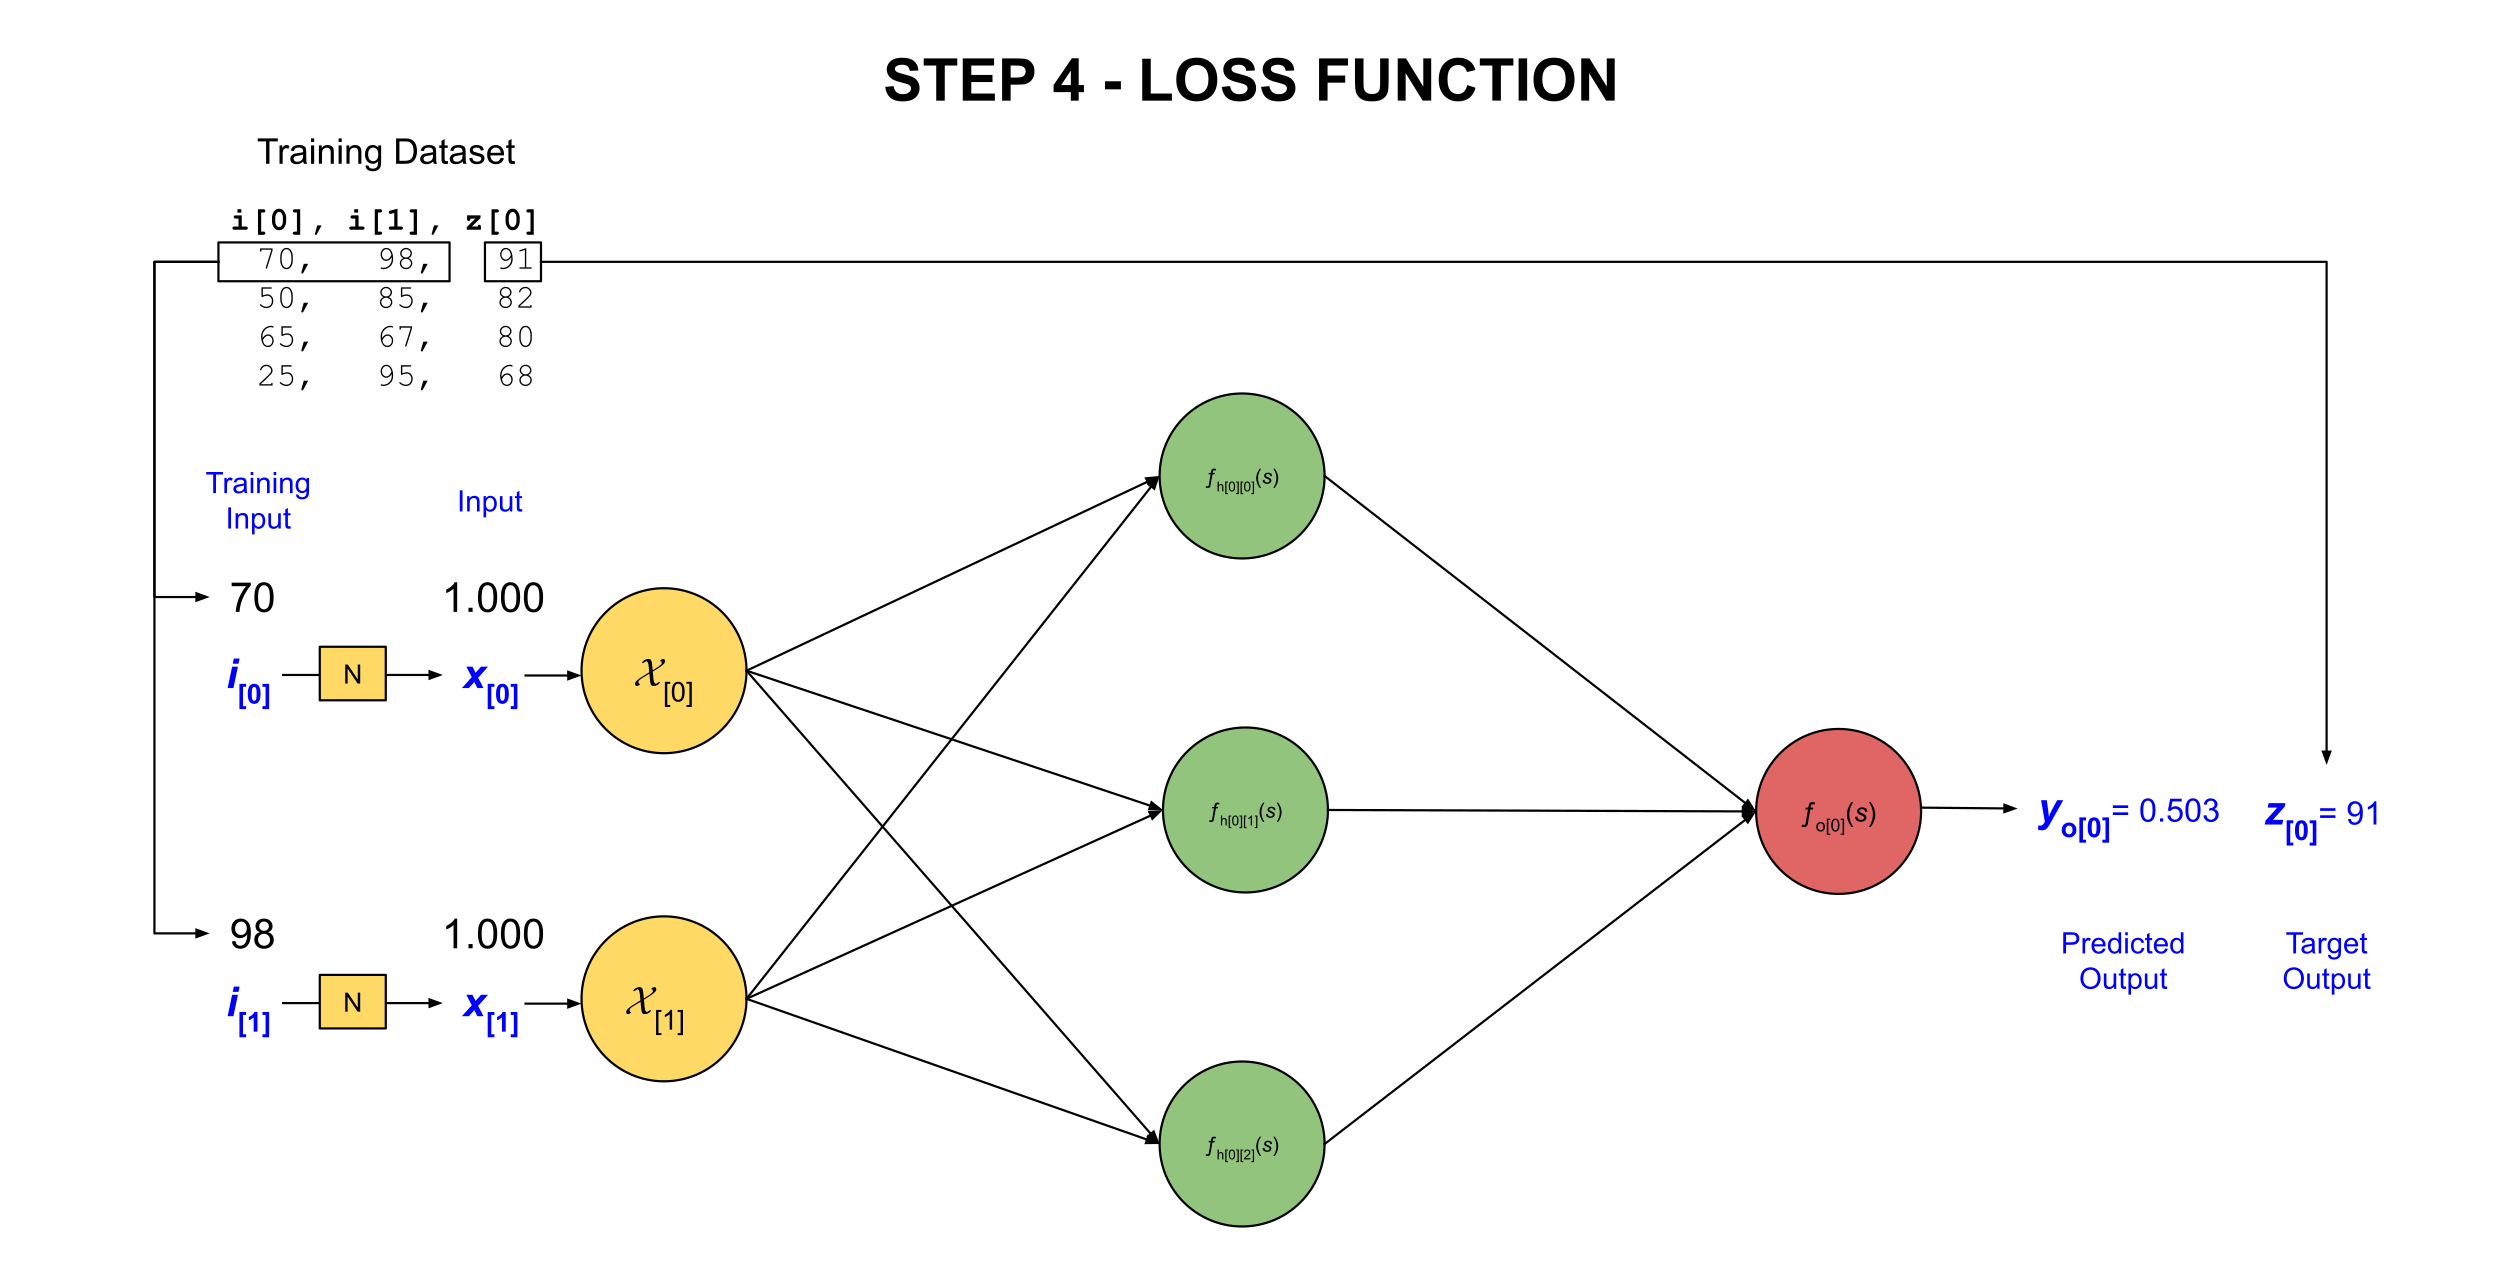 <svg version="1.1" viewBox="0.0 0.0 1129.719 575.829" fill="none" stroke="none" stroke-linecap="square" stroke-miterlimit="10" xmlns:xlink="http://www.w3.org/1999/xlink" xmlns="http://www.w3.org/2000/svg"><clipPath id="p.0"><path d="m0 0l1129.719 0l0 575.829l-1129.719 0l0 -575.829z" clip-rule="nonzero"/></clipPath><g clip-path="url(#p.0)"><path fill="#000000" fill-opacity="0.0" d="m0 0l1129.719 0l0 575.829l-1129.719 0z" fill-rule="evenodd"/><path fill="#000000" fill-opacity="0.0" d="m71.289 80.743l206.394 0l0 104.126l-206.394 0z" fill-rule="evenodd"/><path fill="#000000" d="m109.046 94.542l0 1.547l-1.75 0l0 -1.547l1.75 0zm0.203 2.781l0 5.031l1.766 0q0.516 0 0.734 0.203q0.234 0.203 0.234 0.531q0 0.328 -0.234 0.531q-0.219 0.203 -0.734 0.203l-5.0 0q-0.531 0 -0.75 -0.203q-0.219 -0.203 -0.219 -0.531q0 -0.328 0.219 -0.531q0.219 -0.203 0.75 -0.203l1.766 0l0 -3.562l-1.188 0q-0.516 0 -0.75 -0.203q-0.219 -0.203 -0.219 -0.531q0 -0.328 0.219 -0.531q0.234 -0.203 0.75 -0.203l2.656 0zm8.78 -1.297l0 8.625l0.891 0q0.531 0 0.75 0.188q0.234 0.203 0.234 0.531q0 0.328 -0.234 0.531q-0.219 0.219 -0.75 0.219l-2.344 0l0 -11.562l2.344 0q0.531 0 0.75 0.203q0.234 0.203 0.234 0.547q0 0.312 -0.234 0.516q-0.219 0.203 -0.75 0.203l-0.891 0zm11.28 2.344l0 1.625q0 1.422 -0.828 2.734q-0.812 1.312 -2.359 1.312q-0.891 0 -1.5 -0.391q-0.609 -0.391 -1.156 -1.438q-0.547 -1.047 -0.547 -2.219l0 -1.625q0 -1.422 0.812 -2.734q0.828 -1.312 2.375 -1.312q0.875 0 1.484 0.391q0.609 0.391 1.156 1.438q0.562 1.047 0.562 2.219zm-1.469 0q0 -1.188 -0.672 -2.078q-0.375 -0.5 -1.062 -0.5q-0.656 0 -1.078 0.547q-0.641 0.828 -0.641 2.031l0 1.625q0 1.188 0.672 2.078q0.375 0.5 1.062 0.5q0.656 0 1.078 -0.547q0.641 -0.828 0.641 -2.031l0 -1.625zm6.342 6.281l0 -8.625l-0.875 0q-0.531 0 -0.766 -0.203q-0.219 -0.203 -0.219 -0.516q0 -0.344 0.219 -0.547q0.234 -0.203 0.766 -0.203l2.344 0l0 11.562l-2.344 0q-0.531 0 -0.766 -0.219q-0.219 -0.203 -0.219 -0.531q0 -0.312 0.219 -0.516q0.234 -0.203 0.766 -0.203l0.875 0zm9.17 -2.797l1.969 0l-2.109 3.969q-0.188 0.359 -0.469 0.359q-0.188 0 -0.328 -0.125q-0.125 -0.125 -0.125 -0.281q0 -0.094 0.047 -0.281l1.016 -3.641zm18.465 -7.312l0 1.547l-1.75 0l0 -1.547l1.75 0zm0.203 2.781l0 5.031l1.766 0q0.516 0 0.734 0.203q0.234 0.203 0.234 0.531q0 0.328 -0.234 0.531q-0.219 0.203 -0.734 0.203l-5.0 0q-0.531 0 -0.75 -0.203q-0.219 -0.203 -0.219 -0.531q0 -0.328 0.219 -0.531q0.219 -0.203 0.75 -0.203l1.766 0l0 -3.562l-1.188 0q-0.516 0 -0.75 -0.203q-0.219 -0.203 -0.219 -0.531q0 -0.328 0.219 -0.531q0.234 -0.203 0.75 -0.203l2.656 0zm8.78 -1.297l0 8.625l0.891 0q0.531 0 0.75 0.188q0.234 0.203 0.234 0.531q0 0.328 -0.234 0.531q-0.219 0.219 -0.75 0.219l-2.344 0l0 -11.562l2.344 0q0.531 0 0.75 0.203q0.234 0.203 0.234 0.547q0 0.312 -0.234 0.516q-0.219 0.203 -0.75 0.203l-0.891 0zm8.826 -1.703l0 8.031l1.484 0q0.531 0 0.75 0.203q0.234 0.203 0.234 0.531q0 0.328 -0.234 0.531q-0.219 0.203 -0.75 0.203l-4.422 0q-0.531 0 -0.766 -0.203q-0.219 -0.203 -0.219 -0.531q0 -0.328 0.219 -0.531q0.234 -0.203 0.766 -0.203l1.469 0l0 -6.109l-1.297 0.328q-0.328 0.094 -0.484 0.094q-0.266 0 -0.484 -0.219q-0.203 -0.219 -0.203 -0.547q0 -0.297 0.156 -0.453q0.156 -0.172 0.625 -0.312l3.156 -0.812zm7.326 10.328l0 -8.625l-0.875 0q-0.531 0 -0.766 -0.203q-0.219 -0.203 -0.219 -0.516q0 -0.344 0.219 -0.547q0.234 -0.203 0.766 -0.203l2.344 0l0 11.562l-2.344 0q-0.531 0 -0.766 -0.219q-0.219 -0.203 -0.219 -0.531q0 -0.312 0.219 -0.516q0.234 -0.203 0.766 -0.203l0.875 0zm9.17 -2.797l1.969 0l-2.109 3.969q-0.188 0.359 -0.469 0.359q-0.188 0 -0.328 -0.125q-0.125 -0.125 -0.125 -0.281q0 -0.094 0.047 -0.281l1.016 -3.641zm17.153 0.5l2.578 0q0.016 -0.406 0.219 -0.609q0.203 -0.203 0.5 -0.203q0.344 0 0.547 0.234q0.203 0.219 0.203 0.75l0 1.297l-6.391 0l0 -1.219l3.859 -3.812l-2.234 0l0 0.141q0 0.531 -0.219 0.75q-0.203 0.219 -0.531 0.219q-0.328 0 -0.531 -0.219q-0.203 -0.219 -0.203 -0.75l0.016 -1.609l6.062 0l0 1.203l-3.875 3.828zm10.295 -6.328l0 8.625l0.891 0q0.531 0 0.75 0.188q0.234 0.203 0.234 0.531q0 0.328 -0.234 0.531q-0.219 0.219 -0.75 0.219l-2.344 0l0 -11.562l2.344 0q0.531 0 0.75 0.203q0.234 0.203 0.234 0.547q0 0.312 -0.234 0.516q-0.219 0.203 -0.75 0.203l-0.891 0zm11.28 2.344l0 1.625q0 1.422 -0.828 2.734q-0.812 1.312 -2.359 1.312q-0.891 0 -1.5 -0.391q-0.609 -0.391 -1.156 -1.438q-0.547 -1.047 -0.547 -2.219l0 -1.625q0 -1.422 0.812 -2.734q0.828 -1.312 2.375 -1.312q0.875 0 1.484 0.391q0.609 0.391 1.156 1.438q0.562 1.047 0.562 2.219zm-1.469 0q0 -1.188 -0.672 -2.078q-0.375 -0.5 -1.062 -0.5q-0.656 0 -1.078 0.547q-0.641 0.828 -0.641 2.031l0 1.625q0 1.188 0.672 2.078q0.375 0.5 1.062 0.5q0.656 0 1.078 -0.547q0.641 -0.828 0.641 -2.031l0 -1.625zm6.342 6.281l0 -8.625l-0.875 0q-0.531 0 -0.766 -0.203q-0.219 -0.203 -0.219 -0.516q0 -0.344 0.219 -0.547q0.234 -0.203 0.766 -0.203l2.344 0l0 11.562l-2.344 0q-0.531 0 -0.766 -0.219q-0.219 -0.203 -0.219 -0.531q0 -0.312 0.219 -0.516q0.234 -0.203 0.766 -0.203l0.875 0z" fill-rule="nonzero"/><path fill="#000000" d="m122.539 113.126l0 -0.266l-4.406 0l0 0.531q0 0.219 -0.078 0.312q-0.078 0.094 -0.219 0.094q-0.141 0 -0.234 -0.094q-0.078 -0.094 -0.078 -0.312l0 -1.156l5.641 0l0 0.984l-2.469 7.906q-0.062 0.188 -0.141 0.25q-0.078 0.062 -0.188 0.062q-0.125 0 -0.219 -0.078q-0.078 -0.094 -0.078 -0.219q0 -0.078 0.031 -0.203l2.438 -7.812zm9.767 2.938l0 1.531q0 1.984 -0.953 3.141q-0.734 0.906 -1.859 0.906q-0.547 0 -1.031 -0.219q-0.469 -0.219 -0.812 -0.594q-0.203 -0.25 -0.469 -0.781q-0.25 -0.531 -0.359 -0.984q-0.172 -0.625 -0.172 -1.469l0 -1.531q0 -1.984 0.953 -3.141q0.734 -0.906 1.859 -0.906q0.562 0 1.031 0.219q0.469 0.203 0.812 0.594q0.219 0.25 0.469 0.797q0.25 0.531 0.359 0.969q0.172 0.625 0.172 1.469zm-0.625 0.078q0 -0.859 -0.25 -1.609q-0.234 -0.75 -0.547 -1.203q-0.172 -0.25 -0.469 -0.438q-0.422 -0.266 -0.938 -0.266q-1.031 0 -1.625 1.062q-0.578 1.047 -0.578 2.453l0 1.359q0 0.875 0.234 1.641q0.25 0.75 0.562 1.188q0.188 0.25 0.469 0.438q0.422 0.266 0.953 0.266q1.016 0 1.594 -1.062q0.594 -1.062 0.594 -2.469l0 -1.359zm5.58 3.062l2.0 0l-2.172 4.047q-0.203 0.375 -0.484 0.375q-0.172 0 -0.312 -0.141q-0.125 -0.125 -0.125 -0.297q0 -0.078 0.031 -0.172l1.062 -3.812zm39.756 -2.984q-0.484 0.844 -1.141 1.266q-0.656 0.422 -1.344 0.422q-0.641 0 -1.234 -0.359q-0.594 -0.359 -0.953 -1.062q-0.344 -0.719 -0.344 -1.5q0 -1.125 0.688 -2.047q0.703 -0.922 1.875 -0.922q0.844 0 1.531 0.516q0.688 0.516 1.062 1.5q0.5 1.281 0.5 2.953q0 1.297 -0.422 2.172q-0.281 0.578 -0.828 1.125q-0.531 0.547 -1.203 0.906q-0.922 0.453 -1.922 0.453q-0.656 0 -1.062 -0.25q-0.203 -0.109 -0.203 -0.297q0 -0.125 0.094 -0.203q0.094 -0.078 0.219 -0.078q0.078 0 0.25 0.078q0.281 0.141 0.656 0.141q1.562 0 2.672 -1.125q1.125 -1.125 1.125 -2.828q0 -0.297 -0.016 -0.859zm-0.125 -1.016q-0.391 -1.5 -0.969 -2.031q-0.562 -0.547 -1.344 -0.547q-0.781 0 -1.375 0.672q-0.594 0.656 -0.594 1.688q0 1.0 0.594 1.656q0.594 0.656 1.344 0.656q0.438 0 0.859 -0.234q0.422 -0.234 0.797 -0.703q0.234 -0.312 0.688 -1.156zm7.861 1.453q0.766 0.375 1.156 0.984q0.391 0.609 0.391 1.312q0 1.094 -0.828 1.891q-0.812 0.797 -1.984 0.797q-1.172 0 -2.0 -0.797q-0.812 -0.797 -0.812 -1.891q0 -0.703 0.391 -1.312q0.391 -0.609 1.172 -0.984q-0.672 -0.391 -0.984 -0.812q-0.422 -0.594 -0.422 -1.312q0 -1.0 0.781 -1.75q0.781 -0.766 1.875 -0.766q1.109 0 1.875 0.766q0.781 0.75 0.781 1.75q0 0.719 -0.422 1.312q-0.297 0.422 -0.969 0.812zm0.766 -2.094q0 -0.797 -0.594 -1.359q-0.578 -0.578 -1.438 -0.578q-0.859 0 -1.453 0.578q-0.578 0.578 -0.578 1.344q0 0.719 0.578 1.266q0.594 0.531 1.453 0.531q0.875 0 1.453 -0.531q0.578 -0.547 0.578 -1.25zm0.172 4.406q0 -0.812 -0.641 -1.406q-0.625 -0.609 -1.562 -0.609q-0.938 0 -1.562 0.609q-0.625 0.594 -0.625 1.391q0 0.844 0.625 1.469q0.641 0.609 1.562 0.609q0.938 0 1.562 -0.609q0.641 -0.625 0.641 -1.453zm5.58 0.234l2.0 0l-2.172 4.047q-0.203 0.375 -0.484 0.375q-0.172 0 -0.312 -0.141q-0.125 -0.125 -0.125 -0.297q0 -0.078 0.031 -0.172l1.062 -3.812zm39.756 -2.984q-0.484 0.844 -1.141 1.266q-0.656 0.422 -1.344 0.422q-0.641 0 -1.234 -0.359q-0.594 -0.359 -0.953 -1.062q-0.344 -0.719 -0.344 -1.5q0 -1.125 0.688 -2.047q0.703 -0.922 1.875 -0.922q0.844 0 1.531 0.516q0.688 0.516 1.062 1.5q0.5 1.281 0.5 2.953q0 1.297 -0.422 2.172q-0.281 0.578 -0.828 1.125q-0.531 0.547 -1.203 0.906q-0.922 0.453 -1.922 0.453q-0.656 0 -1.062 -0.25q-0.203 -0.109 -0.203 -0.297q0 -0.125 0.094 -0.203q0.094 -0.078 0.219 -0.078q0.078 0 0.25 0.078q0.281 0.141 0.656 0.141q1.562 0 2.672 -1.125q1.125 -1.125 1.125 -2.828q0 -0.297 -0.016 -0.859zm-0.125 -1.016q-0.391 -1.5 -0.969 -2.031q-0.562 -0.547 -1.344 -0.547q-0.781 0 -1.375 0.672q-0.594 0.656 -0.594 1.688q0 1.0 0.594 1.656q0.594 0.656 1.344 0.656q0.438 0 0.859 -0.234q0.422 -0.234 0.797 -0.703q0.234 -0.312 0.688 -1.156zm6.908 -3.094l0 8.703l2.109 0q0.219 0 0.312 0.078q0.094 0.078 0.094 0.219q0 0.141 -0.094 0.234q-0.094 0.078 -0.312 0.078l-4.844 0q-0.219 0 -0.312 -0.078q-0.094 -0.094 -0.094 -0.234q0 -0.141 0.094 -0.219q0.094 -0.078 0.312 -0.078l2.109 0l0 -7.859l-2.0 0.625q-0.156 0.047 -0.219 0.047q-0.109 0 -0.203 -0.078q-0.094 -0.094 -0.094 -0.219q0 -0.109 0.078 -0.219q0.062 -0.047 0.25 -0.125l2.812 -0.875z" fill-rule="nonzero"/><path fill="#000000" d="m118.789 130.46l0 3.0q0.531 -0.219 1.031 -0.328q0.5 -0.125 0.953 -0.125q1.156 0 1.922 0.812q0.781 0.812 0.781 2.141q0 1.469 -0.875 2.375q-0.875 0.906 -2.188 0.906q-0.875 0 -1.688 -0.391q-0.562 -0.266 -1.031 -0.672q-0.281 -0.234 -0.281 -0.406q0 -0.125 0.078 -0.219q0.094 -0.094 0.219 -0.094q0.125 0 0.266 0.141q1.094 1.031 2.406 1.031q1.078 0 1.781 -0.734q0.703 -0.75 0.703 -1.969q0 -1.031 -0.609 -1.656q-0.609 -0.641 -1.547 -0.641q-0.969 0 -1.922 0.5q-0.234 0.109 -0.328 0.109q-0.141 0 -0.219 -0.078q-0.078 -0.094 -0.078 -0.25l0 -4.078l4.297 0q0.219 0 0.312 0.094q0.094 0.078 0.094 0.219q0 0.125 -0.094 0.219q-0.094 0.094 -0.312 0.094l-3.672 0zm13.517 3.203l0 1.531q0 1.984 -0.953 3.141q-0.734 0.906 -1.859 0.906q-0.547 0 -1.031 -0.219q-0.469 -0.219 -0.812 -0.594q-0.203 -0.25 -0.469 -0.781q-0.25 -0.531 -0.359 -0.984q-0.172 -0.625 -0.172 -1.469l0 -1.531q0 -1.984 0.953 -3.141q0.734 -0.906 1.859 -0.906q0.562 0 1.031 0.219q0.469 0.203 0.812 0.594q0.219 0.25 0.469 0.797q0.25 0.531 0.359 0.969q0.172 0.625 0.172 1.469zm-0.625 0.078q0 -0.859 -0.25 -1.609q-0.234 -0.75 -0.547 -1.203q-0.172 -0.25 -0.469 -0.438q-0.422 -0.266 -0.938 -0.266q-1.031 0 -1.625 1.062q-0.578 1.047 -0.578 2.453l0 1.359q0 0.875 0.234 1.641q0.25 0.75 0.562 1.188q0.188 0.25 0.469 0.438q0.422 0.266 0.953 0.266q1.016 0 1.594 -1.062q0.594 -1.062 0.594 -2.469l0 -1.359zm5.58 3.062l2.0 0l-2.172 4.047q-0.203 0.375 -0.484 0.375q-0.172 0 -0.312 -0.141q-0.125 -0.125 -0.125 -0.297q0 -0.078 0.031 -0.172l1.062 -3.812zm38.49 -2.547q0.766 0.375 1.156 0.984q0.391 0.609 0.391 1.312q0 1.094 -0.828 1.891q-0.812 0.797 -1.984 0.797q-1.172 0 -2.0 -0.797q-0.812 -0.797 -0.812 -1.891q0 -0.703 0.391 -1.312q0.391 -0.609 1.172 -0.984q-0.672 -0.391 -0.984 -0.812q-0.422 -0.594 -0.422 -1.312q0 -1.0 0.781 -1.75q0.781 -0.766 1.875 -0.766q1.109 0 1.875 0.766q0.781 0.75 0.781 1.75q0 0.719 -0.422 1.312q-0.297 0.422 -0.969 0.812zm0.766 -2.094q0 -0.797 -0.594 -1.359q-0.578 -0.578 -1.438 -0.578q-0.859 0 -1.453 0.578q-0.578 0.578 -0.578 1.344q0 0.719 0.578 1.266q0.594 0.531 1.453 0.531q0.875 0 1.453 -0.531q0.578 -0.547 0.578 -1.25zm0.172 4.406q0 -0.812 -0.641 -1.406q-0.625 -0.609 -1.562 -0.609q-0.938 0 -1.562 0.609q-0.625 0.594 -0.625 1.391q0 0.844 0.625 1.469q0.641 0.609 1.562 0.609q0.938 0 1.562 -0.609q0.641 -0.625 0.641 -1.453zm5.111 -6.109l0 3.0q0.531 -0.219 1.031 -0.328q0.5 -0.125 0.953 -0.125q1.156 0 1.922 0.812q0.781 0.812 0.781 2.141q0 1.469 -0.875 2.375q-0.875 0.906 -2.188 0.906q-0.875 0 -1.688 -0.391q-0.562 -0.266 -1.031 -0.672q-0.281 -0.234 -0.281 -0.406q0 -0.125 0.078 -0.219q0.094 -0.094 0.219 -0.094q0.125 0 0.266 0.141q1.094 1.031 2.406 1.031q1.078 0 1.781 -0.734q0.703 -0.75 0.703 -1.969q0 -1.031 -0.609 -1.656q-0.609 -0.641 -1.547 -0.641q-0.969 0 -1.922 0.5q-0.234 0.109 -0.328 0.109q-0.141 0 -0.219 -0.078q-0.078 -0.094 -0.078 -0.25l0 -4.078l4.297 0q0.219 0 0.312 0.094q0.094 0.078 0.094 0.219q0 0.125 -0.094 0.219q-0.094 0.094 -0.312 0.094l-3.672 0zm9.47 6.344l2.0 0l-2.172 4.047q-0.203 0.375 -0.484 0.375q-0.172 0 -0.312 -0.141q-0.125 -0.125 -0.125 -0.297q0 -0.078 0.031 -0.172l1.062 -3.812zm38.49 -2.547q0.766 0.375 1.156 0.984q0.391 0.609 0.391 1.312q0 1.094 -0.828 1.891q-0.812 0.797 -1.984 0.797q-1.172 0 -2.0 -0.797q-0.812 -0.797 -0.812 -1.891q0 -0.703 0.391 -1.312q0.391 -0.609 1.172 -0.984q-0.672 -0.391 -0.984 -0.812q-0.422 -0.594 -0.422 -1.312q0 -1.0 0.781 -1.75q0.781 -0.766 1.875 -0.766q1.109 0 1.875 0.766q0.781 0.75 0.781 1.75q0 0.719 -0.422 1.312q-0.297 0.422 -0.969 0.812zm0.766 -2.094q0 -0.797 -0.594 -1.359q-0.578 -0.578 -1.438 -0.578q-0.859 0 -1.453 0.578q-0.578 0.578 -0.578 1.344q0 0.719 0.578 1.266q0.594 0.531 1.453 0.531q0.875 0 1.453 -0.531q0.578 -0.547 0.578 -1.25zm0.172 4.406q0 -0.812 -0.641 -1.406q-0.625 -0.609 -1.562 -0.609q-0.938 0 -1.562 0.609q-0.625 0.594 -0.625 1.391q0 0.844 0.625 1.469q0.641 0.609 1.562 0.609q0.938 0 1.562 -0.609q0.641 -0.625 0.641 -1.453zm4.158 1.844l4.719 0l0 -0.25q0 -0.219 0.078 -0.312q0.094 -0.094 0.234 -0.094q0.141 0 0.219 0.094q0.094 0.094 0.094 0.312l0 0.859l-5.953 0l0 -0.906q1.875 -1.688 3.656 -3.438q0.828 -0.812 1.125 -1.188q0.312 -0.375 0.422 -0.656q0.109 -0.297 0.109 -0.594q0 -0.797 -0.641 -1.406q-0.625 -0.609 -1.531 -0.609q-0.797 0 -1.422 0.469q-0.625 0.469 -0.812 1.141q-0.047 0.172 -0.109 0.234q-0.078 0.062 -0.203 0.062q-0.125 0 -0.219 -0.078q-0.078 -0.078 -0.078 -0.203q0 -0.344 0.391 -0.938q0.391 -0.609 1.062 -0.953q0.672 -0.344 1.391 -0.344q1.141 0 1.969 0.797q0.828 0.797 0.828 1.812q0 0.422 -0.141 0.781q-0.125 0.344 -0.469 0.766q-0.328 0.422 -1.188 1.266q-2.172 2.141 -3.531 3.328l0 0.047z" fill-rule="nonzero"/><path fill="#000000" d="m118.648 152.732q0.562 -0.844 1.172 -1.234q0.609 -0.406 1.344 -0.406q0.984 0 1.734 0.812q0.766 0.812 0.766 2.016q0 1.094 -0.703 2.016q-0.688 0.906 -1.906 0.906q-0.797 0 -1.5 -0.484q-0.688 -0.5 -1.078 -1.516q-0.5 -1.266 -0.5 -2.797q0 -1.172 0.469 -2.156q0.344 -0.766 0.922 -1.344q0.594 -0.594 1.375 -0.953q0.781 -0.375 1.688 -0.375q0.625 0 1.031 0.25q0.172 0.109 0.172 0.281q0 0.141 -0.078 0.234q-0.078 0.078 -0.203 0.078q-0.094 0 -0.219 -0.078q-0.312 -0.156 -0.75 -0.156q-1.438 0 -2.609 1.234q-1.172 1.234 -1.172 2.922q0 0.234 0.047 0.75zm0.141 1.016q0.266 1.344 0.859 1.922q0.609 0.562 1.422 0.562q0.812 0 1.391 -0.641q0.594 -0.641 0.594 -1.672q0 -0.953 -0.594 -1.578q-0.578 -0.641 -1.328 -0.641q-0.703 0 -1.359 0.609q-0.438 0.406 -0.984 1.438zm9.001 -5.688l0 3.0q0.531 -0.219 1.031 -0.328q0.5 -0.125 0.953 -0.125q1.156 0 1.922 0.812q0.781 0.812 0.781 2.141q0 1.469 -0.875 2.375q-0.875 0.906 -2.188 0.906q-0.875 0 -1.688 -0.391q-0.562 -0.266 -1.031 -0.672q-0.281 -0.234 -0.281 -0.406q0 -0.125 0.078 -0.219q0.094 -0.094 0.219 -0.094q0.125 0 0.266 0.141q1.094 1.031 2.406 1.031q1.078 0 1.781 -0.734q0.703 -0.75 0.703 -1.969q0 -1.031 -0.609 -1.656q-0.609 -0.641 -1.547 -0.641q-0.969 0 -1.922 0.5q-0.234 0.109 -0.328 0.109q-0.141 0 -0.219 -0.078q-0.078 -0.094 -0.078 -0.25l0 -4.078l4.297 0q0.219 0 0.312 0.094q0.094 0.078 0.094 0.219q0 0.125 -0.094 0.219q-0.094 0.094 -0.312 0.094l-3.672 0zm9.47 6.344l2.0 0l-2.172 4.047q-0.203 0.375 -0.484 0.375q-0.172 0 -0.312 -0.141q-0.125 -0.125 -0.125 -0.297q0 -0.078 0.031 -0.172l1.062 -3.812zm35.396 -1.672q0.562 -0.844 1.172 -1.234q0.609 -0.406 1.344 -0.406q0.984 0 1.734 0.812q0.766 0.812 0.766 2.016q0 1.094 -0.703 2.016q-0.688 0.906 -1.906 0.906q-0.797 0 -1.5 -0.484q-0.688 -0.5 -1.078 -1.516q-0.5 -1.266 -0.5 -2.797q0 -1.172 0.469 -2.156q0.344 -0.766 0.922 -1.344q0.594 -0.594 1.375 -0.953q0.781 -0.375 1.688 -0.375q0.625 0 1.031 0.25q0.172 0.109 0.172 0.281q0 0.141 -0.078 0.234q-0.078 0.078 -0.203 0.078q-0.094 0 -0.219 -0.078q-0.312 -0.156 -0.75 -0.156q-1.438 0 -2.609 1.234q-1.172 1.234 -1.172 2.922q0 0.234 0.047 0.75zm0.141 1.016q0.266 1.344 0.859 1.922q0.609 0.562 1.422 0.562q0.812 0 1.391 -0.641q0.594 -0.641 0.594 -1.672q0 -0.953 -0.594 -1.578q-0.578 -0.641 -1.328 -0.641q-0.703 0 -1.359 0.609q-0.438 0.406 -0.984 1.438zm12.751 -5.422l0 -0.266l-4.406 0l0 0.531q0 0.219 -0.078 0.312q-0.078 0.094 -0.219 0.094q-0.141 0 -0.234 -0.094q-0.078 -0.094 -0.078 -0.312l0 -1.156l5.641 0l0 0.984l-2.469 7.906q-0.062 0.188 -0.141 0.25q-0.078 0.062 -0.188 0.062q-0.125 0 -0.219 -0.078q-0.078 -0.094 -0.078 -0.219q0 -0.078 0.031 -0.203l2.438 -7.812zm5.72 6.078l2.0 0l-2.172 4.047q-0.203 0.375 -0.484 0.375q-0.172 0 -0.312 -0.141q-0.125 -0.125 -0.125 -0.297q0 -0.078 0.031 -0.172l1.062 -3.812zm38.49 -2.547q0.766 0.375 1.156 0.984q0.391 0.609 0.391 1.312q0 1.094 -0.828 1.891q-0.812 0.797 -1.984 0.797q-1.172 0 -2.0 -0.797q-0.812 -0.797 -0.812 -1.891q0 -0.703 0.391 -1.312q0.391 -0.609 1.172 -0.984q-0.672 -0.391 -0.984 -0.812q-0.422 -0.594 -0.422 -1.312q0 -1.0 0.781 -1.75q0.781 -0.766 1.875 -0.766q1.109 0 1.875 0.766q0.781 0.75 0.781 1.75q0 0.719 -0.422 1.312q-0.297 0.422 -0.969 0.812zm0.766 -2.094q0 -0.797 -0.594 -1.359q-0.578 -0.578 -1.438 -0.578q-0.859 0 -1.453 0.578q-0.578 0.578 -0.578 1.344q0 0.719 0.578 1.266q0.594 0.531 1.453 0.531q0.875 0 1.453 -0.531q0.578 -0.547 0.578 -1.25zm0.172 4.406q0 -0.812 -0.641 -1.406q-0.625 -0.609 -1.562 -0.609q-0.938 0 -1.562 0.609q-0.625 0.594 -0.625 1.391q0 0.844 0.625 1.469q0.641 0.609 1.562 0.609q0.938 0 1.562 -0.609q0.641 -0.625 0.641 -1.453zm9.626 -2.906l0 1.531q0 1.984 -0.953 3.141q-0.734 0.906 -1.859 0.906q-0.547 0 -1.031 -0.219q-0.469 -0.219 -0.812 -0.594q-0.203 -0.25 -0.469 -0.781q-0.25 -0.531 -0.359 -0.984q-0.172 -0.625 -0.172 -1.469l0 -1.531q0 -1.984 0.953 -3.141q0.734 -0.906 1.859 -0.906q0.562 0 1.031 0.219q0.469 0.203 0.812 0.594q0.219 0.25 0.469 0.797q0.25 0.531 0.359 0.969q0.172 0.625 0.172 1.469zm-0.625 0.078q0 -0.859 -0.25 -1.609q-0.234 -0.75 -0.547 -1.203q-0.172 -0.25 -0.469 -0.438q-0.422 -0.266 -0.938 -0.266q-1.031 0 -1.625 1.062q-0.578 1.047 -0.578 2.453l0 1.359q0 0.875 0.234 1.641q0.25 0.75 0.562 1.188q0.188 0.25 0.469 0.438q0.422 0.266 0.953 0.266q1.016 0 1.594 -1.062q0.594 -1.062 0.594 -2.469l0 -1.359z" fill-rule="nonzero"/><path fill="#000000" d="m117.835 173.613l4.719 0l0 -0.25q0 -0.219 0.078 -0.312q0.094 -0.094 0.234 -0.094q0.141 0 0.219 0.094q0.094 0.094 0.094 0.312l0 0.859l-5.953 0l0 -0.906q1.875 -1.688 3.656 -3.438q0.828 -0.812 1.125 -1.188q0.312 -0.375 0.422 -0.656q0.109 -0.297 0.109 -0.594q0 -0.797 -0.641 -1.406q-0.625 -0.609 -1.531 -0.609q-0.797 0 -1.422 0.469q-0.625 0.469 -0.812 1.141q-0.047 0.172 -0.109 0.234q-0.078 0.062 -0.203 0.062q-0.125 0 -0.219 -0.078q-0.078 -0.078 -0.078 -0.203q0 -0.344 0.391 -0.938q0.391 -0.609 1.062 -0.953q0.672 -0.344 1.391 -0.344q1.141 0 1.969 0.797q0.828 0.797 0.828 1.812q0 0.422 -0.141 0.781q-0.125 0.344 -0.469 0.766q-0.328 0.422 -1.188 1.266q-2.172 2.141 -3.531 3.328l0 0.047zm9.955 -7.953l0 3.0q0.531 -0.219 1.031 -0.328q0.5 -0.125 0.953 -0.125q1.156 0 1.922 0.812q0.781 0.812 0.781 2.141q0 1.469 -0.875 2.375q-0.875 0.906 -2.188 0.906q-0.875 0 -1.688 -0.391q-0.562 -0.266 -1.031 -0.672q-0.281 -0.234 -0.281 -0.406q0 -0.125 0.078 -0.219q0.094 -0.094 0.219 -0.094q0.125 0 0.266 0.141q1.094 1.031 2.406 1.031q1.078 0 1.781 -0.734q0.703 -0.75 0.703 -1.969q0 -1.031 -0.609 -1.656q-0.609 -0.641 -1.547 -0.641q-0.969 0 -1.922 0.5q-0.234 0.109 -0.328 0.109q-0.141 0 -0.219 -0.078q-0.078 -0.094 -0.078 -0.25l0 -4.078l4.297 0q0.219 0 0.312 0.094q0.094 0.078 0.094 0.219q0 0.125 -0.094 0.219q-0.094 0.094 -0.312 0.094l-3.672 0zm9.47 6.344l2.0 0l-2.172 4.047q-0.203 0.375 -0.484 0.375q-0.172 0 -0.312 -0.141q-0.125 -0.125 -0.125 -0.297q0 -0.078 0.031 -0.172l1.062 -3.812zm39.756 -2.984q-0.484 0.844 -1.141 1.266q-0.656 0.422 -1.344 0.422q-0.641 0 -1.234 -0.359q-0.594 -0.359 -0.953 -1.062q-0.344 -0.719 -0.344 -1.5q0 -1.125 0.688 -2.047q0.703 -0.922 1.875 -0.922q0.844 0 1.531 0.516q0.688 0.516 1.062 1.5q0.5 1.281 0.5 2.953q0 1.297 -0.422 2.172q-0.281 0.578 -0.828 1.125q-0.531 0.547 -1.203 0.906q-0.922 0.453 -1.922 0.453q-0.656 0 -1.062 -0.25q-0.203 -0.109 -0.203 -0.297q0 -0.125 0.094 -0.203q0.094 -0.078 0.219 -0.078q0.078 0 0.25 0.078q0.281 0.141 0.656 0.141q1.562 0 2.672 -1.125q1.125 -1.125 1.125 -2.828q0 -0.297 -0.016 -0.859zm-0.125 -1.016q-0.391 -1.5 -0.969 -2.031q-0.562 -0.547 -1.344 -0.547q-0.781 0 -1.375 0.672q-0.594 0.656 -0.594 1.688q0 1.0 0.594 1.656q0.594 0.656 1.344 0.656q0.438 0 0.859 -0.234q0.422 -0.234 0.797 -0.703q0.234 -0.312 0.688 -1.156zm4.908 -2.344l0 3.0q0.531 -0.219 1.031 -0.328q0.5 -0.125 0.953 -0.125q1.156 0 1.922 0.812q0.781 0.812 0.781 2.141q0 1.469 -0.875 2.375q-0.875 0.906 -2.188 0.906q-0.875 0 -1.688 -0.391q-0.562 -0.266 -1.031 -0.672q-0.281 -0.234 -0.281 -0.406q0 -0.125 0.078 -0.219q0.094 -0.094 0.219 -0.094q0.125 0 0.266 0.141q1.094 1.031 2.406 1.031q1.078 0 1.781 -0.734q0.703 -0.75 0.703 -1.969q0 -1.031 -0.609 -1.656q-0.609 -0.641 -1.547 -0.641q-0.969 0 -1.922 0.5q-0.234 0.109 -0.328 0.109q-0.141 0 -0.219 -0.078q-0.078 -0.094 -0.078 -0.25l0 -4.078l4.297 0q0.219 0 0.312 0.094q0.094 0.078 0.094 0.219q0 0.125 -0.094 0.219q-0.094 0.094 -0.312 0.094l-3.672 0zm9.47 6.344l2.0 0l-2.172 4.047q-0.203 0.375 -0.484 0.375q-0.172 0 -0.312 -0.141q-0.125 -0.125 -0.125 -0.297q0 -0.078 0.031 -0.172l1.062 -3.812zm35.396 -1.672q0.562 -0.844 1.172 -1.234q0.609 -0.406 1.344 -0.406q0.984 0 1.734 0.812q0.766 0.812 0.766 2.016q0 1.094 -0.703 2.016q-0.688 0.906 -1.906 0.906q-0.797 0 -1.5 -0.484q-0.688 -0.5 -1.078 -1.516q-0.5 -1.266 -0.5 -2.797q0 -1.172 0.469 -2.156q0.344 -0.766 0.922 -1.344q0.594 -0.594 1.375 -0.953q0.781 -0.375 1.688 -0.375q0.625 0 1.031 0.25q0.172 0.109 0.172 0.281q0 0.141 -0.078 0.234q-0.078 0.078 -0.203 0.078q-0.094 0 -0.219 -0.078q-0.312 -0.156 -0.75 -0.156q-1.438 0 -2.609 1.234q-1.172 1.234 -1.172 2.922q0 0.234 0.047 0.75zm0.141 1.016q0.266 1.344 0.859 1.922q0.609 0.562 1.422 0.562q0.812 0 1.391 -0.641q0.594 -0.641 0.594 -1.672q0 -0.953 -0.594 -1.578q-0.578 -0.641 -1.328 -0.641q-0.703 0 -1.359 0.609q-0.438 0.406 -0.984 1.438zm11.955 -1.891q0.766 0.375 1.156 0.984q0.391 0.609 0.391 1.312q0 1.094 -0.828 1.891q-0.812 0.797 -1.984 0.797q-1.172 0 -2.0 -0.797q-0.812 -0.797 -0.812 -1.891q0 -0.703 0.391 -1.312q0.391 -0.609 1.172 -0.984q-0.672 -0.391 -0.984 -0.812q-0.422 -0.594 -0.422 -1.312q0 -1.0 0.781 -1.75q0.781 -0.766 1.875 -0.766q1.109 0 1.875 0.766q0.781 0.75 0.781 1.75q0 0.719 -0.422 1.312q-0.297 0.422 -0.969 0.812zm0.766 -2.094q0 -0.797 -0.594 -1.359q-0.578 -0.578 -1.438 -0.578q-0.859 0 -1.453 0.578q-0.578 0.578 -0.578 1.344q0 0.719 0.578 1.266q0.594 0.531 1.453 0.531q0.875 0 1.453 -0.531q0.578 -0.547 0.578 -1.25zm0.172 4.406q0 -0.812 -0.641 -1.406q-0.625 -0.609 -1.562 -0.609q-0.938 0 -1.562 0.609q-0.625 0.594 -0.625 1.391q0 0.844 0.625 1.469q0.641 0.609 1.562 0.609q0.938 0 1.562 -0.609q0.641 -0.625 0.641 -1.453z" fill-rule="nonzero"/><path fill="#000000" fill-opacity="0.0" d="m98.709 109.548l104.441 0l0 17.543l-104.441 0z" fill-rule="evenodd"/><path stroke="#000000" stroke-width="1.0" stroke-linejoin="round" stroke-linecap="butt" d="m98.709 109.548l104.441 0l0 17.543l-104.441 0z" fill-rule="evenodd"/><path fill="#000000" fill-opacity="0.0" d="m0 10.877l1130.866 0l0 48.126l-1130.866 0z" fill-rule="evenodd"/><path fill="#000000" d="m400.028 39.274l3.75 -0.375q0.328 1.891 1.359 2.781q1.047 0.875 2.797 0.875q1.859 0 2.797 -0.781q0.953 -0.781 0.953 -1.844q0 -0.672 -0.406 -1.141q-0.391 -0.484 -1.375 -0.828q-0.672 -0.234 -3.094 -0.844q-3.094 -0.766 -4.344 -1.891q-1.75 -1.562 -1.75 -3.828q0 -1.469 0.828 -2.734q0.828 -1.266 2.375 -1.922q1.562 -0.672 3.75 -0.672q3.594 0 5.406 1.578q1.828 1.578 1.922 4.203l-3.859 0.172q-0.25 -1.469 -1.062 -2.109q-0.812 -0.656 -2.438 -0.656q-1.688 0 -2.625 0.688q-0.609 0.453 -0.609 1.188q0 0.672 0.562 1.156q0.734 0.609 3.547 1.281q2.812 0.656 4.156 1.375q1.344 0.703 2.109 1.938q0.766 1.234 0.766 3.031q0 1.641 -0.922 3.078q-0.906 1.438 -2.578 2.141q-1.656 0.688 -4.141 0.688q-3.625 0 -5.562 -1.672q-1.938 -1.672 -2.312 -4.875zm23.045 6.203l0 -15.859l-5.656 0l0 -3.219l15.156 0l0 3.219l-5.641 0l0 15.859l-3.859 0zm11.986 0l0 -19.078l14.156 0l0 3.219l-10.297 0l0 4.234l9.578 0l0 3.219l-9.578 0l0 5.188l10.656 0l0 3.219l-14.516 0zm17.779 0l0 -19.078l6.188 0q3.516 0 4.578 0.281q1.641 0.438 2.75 1.875q1.109 1.438 1.109 3.703q0 1.766 -0.641 2.969q-0.641 1.188 -1.625 1.875q-0.984 0.688 -2.0 0.906q-1.375 0.266 -4.0 0.266l-2.5 0l0 7.203l-3.859 0zm3.859 -15.859l0 5.422l2.109 0q2.266 0 3.031 -0.297q0.781 -0.297 1.219 -0.938q0.438 -0.641 0.438 -1.484q0 -1.047 -0.625 -1.719q-0.609 -0.672 -1.547 -0.844q-0.688 -0.141 -2.766 -0.141l-1.859 0zm27.204 15.859l0 -3.844l-7.797 0l0 -3.203l8.266 -12.109l3.078 0l0 12.109l2.375 0l0 3.203l-2.375 0l0 3.844l-3.547 0zm0 -7.047l0 -6.531l-4.375 6.531l4.375 0zm15.434 1.953l0 -3.656l7.188 0l0 3.656l-7.188 0zm16.83 5.094l0 -18.922l3.844 0l0 15.703l9.578 0l0 3.219l-13.422 0zm15.392 -9.422q0 -2.922 0.875 -4.891q0.656 -1.469 1.781 -2.625q1.125 -1.156 2.469 -1.719q1.781 -0.75 4.109 -0.75q4.219 0 6.75 2.625q2.531 2.609 2.531 7.266q0 4.625 -2.516 7.234q-2.516 2.609 -6.719 2.609q-4.25 0 -6.766 -2.594q-2.516 -2.609 -2.516 -7.156zm3.969 -0.125q0 3.234 1.5 4.906q1.5 1.672 3.797 1.672q2.312 0 3.781 -1.656q1.484 -1.656 1.484 -4.984q0 -3.281 -1.438 -4.891q-1.438 -1.609 -3.828 -1.609q-2.375 0 -3.844 1.641q-1.453 1.625 -1.453 4.922zm16.578 3.344l3.75 -0.375q0.328 1.891 1.359 2.781q1.047 0.875 2.797 0.875q1.859 0 2.797 -0.781q0.953 -0.781 0.953 -1.844q0 -0.672 -0.406 -1.141q-0.391 -0.484 -1.375 -0.828q-0.672 -0.234 -3.094 -0.844q-3.094 -0.766 -4.344 -1.891q-1.75 -1.562 -1.75 -3.828q0 -1.469 0.828 -2.734q0.828 -1.266 2.375 -1.922q1.562 -0.672 3.75 -0.672q3.594 0 5.406 1.578q1.828 1.578 1.922 4.203l-3.859 0.172q-0.25 -1.469 -1.062 -2.109q-0.812 -0.656 -2.438 -0.656q-1.688 0 -2.625 0.688q-0.609 0.453 -0.609 1.188q0 0.672 0.562 1.156q0.734 0.609 3.547 1.281q2.812 0.656 4.156 1.375q1.344 0.703 2.109 1.938q0.766 1.234 0.766 3.031q0 1.641 -0.922 3.078q-0.906 1.438 -2.578 2.141q-1.656 0.688 -4.141 0.688q-3.625 0 -5.562 -1.672q-1.938 -1.672 -2.312 -4.875zm17.78 0l3.75 -0.375q0.328 1.891 1.359 2.781q1.047 0.875 2.797 0.875q1.859 0 2.797 -0.781q0.953 -0.781 0.953 -1.844q0 -0.672 -0.406 -1.141q-0.391 -0.484 -1.375 -0.828q-0.672 -0.234 -3.094 -0.844q-3.094 -0.766 -4.344 -1.891q-1.75 -1.562 -1.75 -3.828q0 -1.469 0.828 -2.734q0.828 -1.266 2.375 -1.922q1.562 -0.672 3.75 -0.672q3.594 0 5.406 1.578q1.828 1.578 1.922 4.203l-3.859 0.172q-0.25 -1.469 -1.062 -2.109q-0.812 -0.656 -2.438 -0.656q-1.688 0 -2.625 0.688q-0.609 0.453 -0.609 1.188q0 0.672 0.562 1.156q0.734 0.609 3.547 1.281q2.812 0.656 4.156 1.375q1.344 0.703 2.109 1.938q0.766 1.234 0.766 3.031q0 1.641 -0.922 3.078q-0.906 1.438 -2.578 2.141q-1.656 0.688 -4.141 0.688q-3.625 0 -5.562 -1.672q-1.938 -1.672 -2.312 -4.875zm26.185 6.203l0 -19.078l13.078 0l0 3.219l-9.234 0l0 4.516l7.969 0l0 3.234l-7.969 0l0 8.109l-3.844 0zm16.22 -19.078l3.859 0l0 10.328q0 2.469 0.141 3.188q0.25 1.172 1.172 1.891q0.938 0.703 2.547 0.703q1.641 0 2.469 -0.672q0.844 -0.672 1.016 -1.641q0.172 -0.984 0.172 -3.25l0 -10.547l3.844 0l0 10.016q0 3.438 -0.312 4.859q-0.312 1.422 -1.156 2.406q-0.828 0.969 -2.234 1.547q-1.406 0.578 -3.672 0.578q-2.734 0 -4.156 -0.625q-1.406 -0.641 -2.234 -1.641q-0.812 -1.016 -1.062 -2.125q-0.391 -1.641 -0.391 -4.844l0 -10.172zm19.328 19.078l0 -19.078l3.75 0l7.797 12.734l0 -12.734l3.578 0l0 19.078l-3.859 0l-7.688 -12.438l0 12.438l-3.578 0zm31.407 -7.016l3.75 1.188q-0.859 3.125 -2.859 4.641q-2.0 1.516 -5.078 1.516q-3.797 0 -6.25 -2.594q-2.438 -2.609 -2.438 -7.109q0 -4.766 2.453 -7.391q2.469 -2.641 6.469 -2.641q3.5 0 5.688 2.062q1.312 1.234 1.953 3.516l-3.812 0.922q-0.344 -1.484 -1.422 -2.344q-1.062 -0.859 -2.594 -0.859q-2.125 0 -3.453 1.531q-1.312 1.516 -1.312 4.922q0 3.609 1.297 5.156q1.297 1.531 3.391 1.531q1.531 0 2.641 -0.969q1.109 -0.984 1.578 -3.078zm11.344 7.016l0 -15.859l-5.656 0l0 -3.219l15.156 0l0 3.219l-5.641 0l0 15.859l-3.859 0zm11.876 0l0 -19.078l3.844 0l0 19.078l-3.844 0zm6.734 -9.422q0 -2.922 0.875 -4.891q0.656 -1.469 1.781 -2.625q1.125 -1.156 2.469 -1.719q1.781 -0.75 4.109 -0.75q4.219 0 6.75 2.625q2.531 2.609 2.531 7.266q0 4.625 -2.516 7.234q-2.516 2.609 -6.719 2.609q-4.25 0 -6.766 -2.594q-2.516 -2.609 -2.516 -7.156zm3.969 -0.125q0 3.234 1.5 4.906q1.5 1.672 3.797 1.672q2.312 0 3.781 -1.656q1.484 -1.656 1.484 -4.984q0 -3.281 -1.438 -4.891q-1.438 -1.609 -3.828 -1.609q-2.375 0 -3.844 1.641q-1.453 1.625 -1.453 4.922zm17.593 9.547l0 -19.078l3.75 0l7.797 12.734l0 -12.734l3.578 0l0 19.078l-3.859 0l-7.688 -12.438l0 12.438l-3.578 0z" fill-rule="nonzero"/><path fill="#ffd966" d="m262.791 303.084l0 0c0 -20.587 16.689 -37.276 37.276 -37.276l0 0c9.886 0 19.367 3.927 26.358 10.918c6.991 6.991 10.918 16.472 10.918 26.358l0 0c0 20.587 -16.689 37.276 -37.276 37.276l0 0c-20.587 0 -37.276 -16.689 -37.276 -37.276z" fill-rule="evenodd"/><path stroke="#000000" stroke-width="1.0" stroke-linejoin="round" stroke-linecap="butt" d="m262.791 303.084l0 0c0 -20.587 16.689 -37.276 37.276 -37.276l0 0c9.886 0 19.367 3.927 26.358 10.918c6.991 6.991 10.918 16.472 10.918 26.358l0 0c0 20.587 -16.689 37.276 -37.276 37.276l0 0c-20.587 0 -37.276 -16.689 -37.276 -37.276z" fill-rule="evenodd"/><path fill="#000000" d="m298.307 298.644q0 -0.25 0.5 -0.562q0.516 -0.312 0.844 -0.312q0.5 0 0.688 0.266q0.203 0.266 0.203 0.797q0 0.234 -0.047 0.406q-0.047 0.172 -0.344 0.562q-0.297 0.375 -0.859 0.828q-0.547 0.438 -1.656 1.188q-1.094 0.75 -2.656 1.672l0.312 3.375q0.188 2.156 1.188 2.156q1.203 -0.875 1.562 -0.875q0.156 0 0.172 0.062q-0.172 0.766 -1.078 1.281q-0.906 0.516 -1.859 0.516q-0.781 0 -1.109 -0.609q-0.312 -0.609 -0.422 -1.734l-0.297 -3.266q-2.359 1.391 -3.438 2.125q-1.062 0.719 -1.281 1.016q-0.219 0.297 -0.219 0.703q0 0.781 0.531 0.781q0.172 0 0.172 0.109q0 0.234 -0.531 0.562q-0.531 0.312 -0.828 0.312q-0.875 0 -0.875 -0.984q0 -0.359 0.156 -0.656q0.156 -0.297 0.734 -0.875q0.578 -0.578 1.953 -1.484q1.375 -0.922 3.578 -2.219l-0.281 -2.859q-0.203 -2.172 -1.172 -2.172l-0.75 0.562q-0.484 0.312 -0.844 0.312q-0.156 0 -0.156 -0.141q0 -0.516 0.906 -1.109q0.906 -0.609 2.031 -0.609q0.547 0 0.859 0.344q0.328 0.344 0.453 0.797q0.125 0.453 0.203 1.203l0.281 2.766q1.484 -0.891 2.312 -1.438q0.828 -0.547 1.219 -0.906q0.391 -0.359 0.469 -0.531q0.078 -0.172 0.078 -0.469q0 -0.781 -0.562 -0.781q-0.141 0 -0.141 -0.109z" fill-rule="nonzero"/><path fill="#000000" d="m300.452 319.473l0 -11.375l2.406 0l0 0.906l-1.312 0l0 9.562l1.312 0l0 0.906l-2.406 0zm3.127 -6.859q0 -1.578 0.328 -2.531q0.328 -0.969 0.969 -1.484q0.641 -0.531 1.609 -0.531q0.719 0 1.25 0.297q0.547 0.281 0.891 0.828q0.359 0.531 0.562 1.312q0.203 0.781 0.203 2.109q0 1.562 -0.328 2.531q-0.328 0.953 -0.969 1.484q-0.641 0.531 -1.609 0.531q-1.297 0 -2.031 -0.922q-0.875 -1.109 -0.875 -3.625zm1.125 0q0 2.188 0.516 2.922q0.516 0.719 1.266 0.719q0.75 0 1.266 -0.719q0.516 -0.734 0.516 -2.922q0 -2.203 -0.516 -2.922q-0.516 -0.719 -1.281 -0.719q-0.75 0 -1.203 0.641q-0.562 0.812 -0.562 3.0zm7.917 6.859l-2.406 0l0 -0.906l1.328 0l0 -9.562l-1.328 0l0 -0.906l2.406 0l0 11.375z" fill-rule="nonzero"/><path fill="#ffd966" d="m262.791 451.362l0 0c0 -20.587 16.689 -37.276 37.276 -37.276l0 0c9.886 0 19.367 3.927 26.358 10.918c6.991 6.991 10.918 16.472 10.918 26.358l0 0c0 20.587 -16.689 37.276 -37.276 37.276l0 0c-20.587 0 -37.276 -16.689 -37.276 -37.276z" fill-rule="evenodd"/><path stroke="#000000" stroke-width="1.0" stroke-linejoin="round" stroke-linecap="butt" d="m262.791 451.362l0 0c0 -20.587 16.689 -37.276 37.276 -37.276l0 0c9.886 0 19.367 3.927 26.358 10.918c6.991 6.991 10.918 16.472 10.918 26.358l0 0c0 20.587 -16.689 37.276 -37.276 37.276l0 0c-20.587 0 -37.276 -16.689 -37.276 -37.276z" fill-rule="evenodd"/><path fill="#000000" d="m294.318 446.922q0 -0.25 0.5 -0.562q0.516 -0.312 0.844 -0.312q0.5 0 0.688 0.266q0.203 0.266 0.203 0.797q0 0.234 -0.047 0.406q-0.047 0.172 -0.344 0.562q-0.297 0.375 -0.859 0.828q-0.547 0.438 -1.656 1.188q-1.094 0.75 -2.656 1.672l0.312 3.375q0.188 2.156 1.188 2.156q1.203 -0.875 1.562 -0.875q0.156 0 0.172 0.062q-0.172 0.766 -1.078 1.281q-0.906 0.516 -1.859 0.516q-0.781 0 -1.109 -0.609q-0.312 -0.609 -0.422 -1.734l-0.297 -3.266q-2.359 1.391 -3.438 2.125q-1.062 0.719 -1.281 1.016q-0.219 0.297 -0.219 0.703q0 0.781 0.531 0.781q0.172 0 0.172 0.109q0 0.234 -0.531 0.562q-0.531 0.312 -0.828 0.312q-0.875 0 -0.875 -0.984q0 -0.359 0.156 -0.656q0.156 -0.297 0.734 -0.875q0.578 -0.578 1.953 -1.484q1.375 -0.922 3.578 -2.219l-0.281 -2.859q-0.203 -2.172 -1.172 -2.172l-0.75 0.562q-0.484 0.312 -0.844 0.312q-0.156 0 -0.156 -0.141q0 -0.516 0.906 -1.109q0.906 -0.609 2.031 -0.609q0.547 0 0.859 0.344q0.328 0.344 0.453 0.797q0.125 0.453 0.203 1.203l0.281 2.766q1.484 -0.891 2.312 -1.438q0.828 -0.547 1.219 -0.906q0.391 -0.359 0.469 -0.531q0.078 -0.172 0.078 -0.469q0 -0.781 -0.562 -0.781q-0.141 0 -0.141 -0.109z" fill-rule="nonzero"/><path fill="#000000" d="m296.463 467.75l0 -11.375l2.406 0l0 0.906l-1.312 0l0 9.562l1.312 0l0 0.906l-2.406 0zm7.252 -2.469l-1.094 0l0 -6.969q-0.406 0.375 -1.047 0.75q-0.641 0.375 -1.141 0.578l0 -1.062q0.906 -0.438 1.594 -1.047q0.688 -0.609 0.969 -1.188l0.719 0l0 8.938zm4.917 2.469l-2.406 0l0 -0.906l1.328 0l0 -9.562l-1.328 0l0 -0.906l2.406 0l0 11.375z" fill-rule="nonzero"/><path fill="#93c47d" d="m524.014 215.085l0 0c0 -20.587 16.689 -37.276 37.276 -37.276l0 0c9.886 0 19.367 3.927 26.358 10.918c6.991 6.991 10.918 16.472 10.918 26.358l0 0c0 20.587 -16.689 37.276 -37.276 37.276l0 0c-20.587 0 -37.276 -16.689 -37.276 -37.276z" fill-rule="evenodd"/><path stroke="#000000" stroke-width="1.0" stroke-linejoin="round" stroke-linecap="butt" d="m524.014 215.085l0 0c0 -20.587 16.689 -37.276 37.276 -37.276l0 0c9.886 0 19.367 3.927 26.358 10.918c6.991 6.991 10.918 16.472 10.918 26.358l0 0c0 20.587 -16.689 37.276 -37.276 37.276l0 0c-20.587 0 -37.276 -16.689 -37.276 -37.276z" fill-rule="evenodd"/><path fill="#000000" d="m544.817 220.389l0.172 -0.703q0.453 0.094 0.688 0.094q0.25 0 0.375 -0.125q0.141 -0.125 0.203 -0.562l0.812 -4.75l-0.922 0l0.109 -0.641l0.922 0l0.109 -0.594q0.094 -0.547 0.203 -0.75q0.141 -0.297 0.391 -0.453q0.266 -0.156 0.703 -0.156q0.359 0 0.969 0.172l-0.156 0.703q-0.469 -0.109 -0.703 -0.109q-0.25 0 -0.375 0.125q-0.125 0.125 -0.219 0.594l-0.094 0.469l0.938 0l-0.109 0.641l-0.938 0l-0.875 4.984q-0.109 0.672 -0.391 0.922q-0.281 0.266 -0.781 0.266q-0.438 0 -1.031 -0.125z" fill-rule="nonzero"/><path fill="#000000" d="m550.208 222.045l0 -4.453l0.547 0l0 1.594q0.391 -0.438 0.969 -0.438q0.359 0 0.625 0.141q0.266 0.141 0.375 0.391q0.109 0.25 0.109 0.719l0 2.047l-0.547 0l0 -2.047q0 -0.406 -0.172 -0.594q-0.172 -0.188 -0.5 -0.188q-0.25 0 -0.469 0.125q-0.203 0.125 -0.297 0.344q-0.094 0.219 -0.094 0.594l0 1.766l-0.547 0zm3.474 1.234l0 -5.688l1.203 0l0 0.453l-0.656 0l0 4.781l0.656 0l0 0.453l-1.203 0zm1.572 -3.438q0 -0.781 0.156 -1.266q0.156 -0.484 0.469 -0.734q0.328 -0.266 0.812 -0.266q0.359 0 0.625 0.141q0.281 0.141 0.453 0.422q0.172 0.266 0.266 0.656q0.109 0.391 0.109 1.047q0 0.797 -0.156 1.281q-0.156 0.469 -0.484 0.734q-0.312 0.266 -0.812 0.266q-0.641 0 -1.0 -0.469q-0.438 -0.547 -0.438 -1.812zm0.547 0q0 1.109 0.25 1.469q0.266 0.359 0.641 0.359q0.391 0 0.641 -0.359q0.25 -0.375 0.25 -1.469q0 -1.094 -0.25 -1.453q-0.25 -0.359 -0.641 -0.359q-0.375 0 -0.594 0.312q-0.297 0.406 -0.297 1.5zm3.974 3.438l-1.203 0l0 -0.453l0.656 0l0 -4.781l-0.656 0l0 -0.453l1.203 0l0 5.688zm0.822 0l0 -5.688l1.203 0l0 0.453l-0.656 0l0 4.781l0.656 0l0 0.453l-1.203 0zm1.572 -3.438q0 -0.781 0.156 -1.266q0.156 -0.484 0.469 -0.734q0.328 -0.266 0.812 -0.266q0.359 0 0.625 0.141q0.281 0.141 0.453 0.422q0.172 0.266 0.266 0.656q0.109 0.391 0.109 1.047q0 0.797 -0.156 1.281q-0.156 0.469 -0.484 0.734q-0.312 0.266 -0.812 0.266q-0.641 0 -1.0 -0.469q-0.438 -0.547 -0.438 -1.812zm0.547 0q0 1.109 0.25 1.469q0.266 0.359 0.641 0.359q0.391 0 0.641 -0.359q0.25 -0.375 0.25 -1.469q0 -1.094 -0.25 -1.453q-0.25 -0.359 -0.641 -0.359q-0.375 0 -0.594 0.312q-0.297 0.406 -0.297 1.5zm3.974 3.438l-1.203 0l0 -0.453l0.656 0l0 -4.781l-0.656 0l0 -0.453l1.203 0l0 5.688z" fill-rule="nonzero"/><path fill="#000000" d="m569.277 220.514q-0.688 -0.859 -1.156 -2.0q-0.469 -1.156 -0.469 -2.391q0 -1.078 0.359 -2.078q0.406 -1.141 1.266 -2.297l0.578 0q-0.547 0.953 -0.719 1.359q-0.281 0.625 -0.438 1.312q-0.203 0.844 -0.203 1.719q0 2.188 1.359 4.375l-0.578 0z" fill-rule="nonzero"/><path fill="#000000" d="m570.586 216.889l0.828 -0.047q0 0.359 0.109 0.609q0.109 0.25 0.391 0.406q0.297 0.156 0.688 0.156q0.547 0 0.812 -0.219q0.281 -0.219 0.281 -0.516q0 -0.203 -0.156 -0.406q-0.172 -0.188 -0.828 -0.469q-0.656 -0.281 -0.828 -0.391q-0.312 -0.188 -0.469 -0.438q-0.156 -0.25 -0.156 -0.578q0 -0.578 0.453 -0.984q0.469 -0.422 1.281 -0.422q0.906 0 1.375 0.422q0.484 0.422 0.5 1.109l-0.797 0.062q-0.016 -0.438 -0.312 -0.688q-0.297 -0.266 -0.828 -0.266q-0.422 0 -0.672 0.203q-0.234 0.188 -0.234 0.422q0 0.219 0.219 0.406q0.125 0.109 0.703 0.359q0.938 0.406 1.188 0.641q0.391 0.375 0.391 0.922q0 0.359 -0.219 0.703q-0.219 0.344 -0.672 0.562q-0.453 0.203 -1.062 0.203q-0.844 0 -1.438 -0.422q-0.578 -0.406 -0.547 -1.344z" fill-rule="nonzero"/><path fill="#000000" d="m576.016 220.514l-0.594 0q1.359 -2.188 1.359 -4.375q0 -0.859 -0.188 -1.703q-0.156 -0.688 -0.438 -1.312q-0.172 -0.406 -0.734 -1.375l0.594 0q0.859 1.156 1.266 2.297q0.344 1.0 0.344 2.078q0 1.234 -0.469 2.391q-0.469 1.141 -1.141 2.0z" fill-rule="nonzero"/><path fill="#93c47d" d="m525.534 366.02l0 0c0 -20.587 16.689 -37.276 37.276 -37.276l0 0c9.886 0 19.367 3.927 26.358 10.918c6.99 6.991 10.918 16.472 10.918 26.358l0 0c0 20.587 -16.689 37.276 -37.276 37.276l0 0c-20.587 0 -37.276 -16.689 -37.276 -37.276z" fill-rule="evenodd"/><path stroke="#000000" stroke-width="1.0" stroke-linejoin="round" stroke-linecap="butt" d="m525.534 366.02l0 0c0 -20.587 16.689 -37.276 37.276 -37.276l0 0c9.886 0 19.367 3.927 26.358 10.918c6.99 6.991 10.918 16.472 10.918 26.358l0 0c0 20.587 -16.689 37.276 -37.276 37.276l0 0c-20.587 0 -37.276 -16.689 -37.276 -37.276z" fill-rule="evenodd"/><path fill="#000000" d="m546.337 371.323l0.172 -0.703q0.453 0.094 0.688 0.094q0.25 0 0.375 -0.125q0.141 -0.125 0.203 -0.562l0.812 -4.75l-0.922 0l0.109 -0.641l0.922 0l0.109 -0.594q0.094 -0.547 0.203 -0.75q0.141 -0.297 0.391 -0.453q0.266 -0.156 0.703 -0.156q0.359 0 0.969 0.172l-0.156 0.703q-0.469 -0.109 -0.703 -0.109q-0.25 0 -0.375 0.125q-0.125 0.125 -0.219 0.594l-0.094 0.469l0.938 0l-0.109 0.641l-0.938 0l-0.875 4.984q-0.109 0.672 -0.391 0.922q-0.281 0.266 -0.781 0.266q-0.438 0 -1.031 -0.125z" fill-rule="nonzero"/><path fill="#000000" d="m551.728 372.98l0 -4.453l0.547 0l0 1.594q0.391 -0.438 0.969 -0.438q0.359 0 0.625 0.141q0.266 0.141 0.375 0.391q0.109 0.25 0.109 0.719l0 2.047l-0.547 0l0 -2.047q0 -0.406 -0.172 -0.594q-0.172 -0.188 -0.5 -0.188q-0.25 0 -0.469 0.125q-0.203 0.125 -0.297 0.344q-0.094 0.219 -0.094 0.594l0 1.766l-0.547 0zm3.474 1.234l0 -5.688l1.203 0l0 0.453l-0.656 0l0 4.781l0.656 0l0 0.453l-1.203 0zm1.571 -3.438q0 -0.781 0.156 -1.266q0.156 -0.484 0.469 -0.734q0.328 -0.266 0.812 -0.266q0.359 0 0.625 0.141q0.281 0.141 0.453 0.422q0.172 0.266 0.266 0.656q0.109 0.391 0.109 1.047q0 0.797 -0.156 1.281q-0.156 0.469 -0.484 0.734q-0.312 0.266 -0.812 0.266q-0.641 0 -1.0 -0.469q-0.438 -0.547 -0.438 -1.812zm0.547 0q0 1.109 0.25 1.469q0.266 0.359 0.641 0.359q0.391 0 0.641 -0.359q0.25 -0.375 0.25 -1.469q0 -1.094 -0.25 -1.453q-0.25 -0.359 -0.641 -0.359q-0.375 0 -0.594 0.312q-0.297 0.406 -0.297 1.5zm3.974 3.438l-1.203 0l0 -0.453l0.656 0l0 -4.781l-0.656 0l0 -0.453l1.203 0l0 5.688zm0.821 0l0 -5.688l1.203 0l0 0.453l-0.656 0l0 4.781l0.656 0l0 0.453l-1.203 0zm3.618 -1.234l-0.547 0l0 -3.484q-0.188 0.188 -0.516 0.375q-0.312 0.188 -0.578 0.281l0 -0.531q0.469 -0.203 0.812 -0.516q0.344 -0.312 0.484 -0.594l0.344 0l0 4.469zm2.474 1.234l-1.203 0l0 -0.453l0.656 0l0 -4.781l-0.656 0l0 -0.453l1.203 0l0 5.688z" fill-rule="nonzero"/><path fill="#000000" d="m570.796 371.448q-0.688 -0.859 -1.156 -2.0q-0.469 -1.156 -0.469 -2.391q0 -1.078 0.359 -2.078q0.406 -1.141 1.266 -2.297l0.578 0q-0.547 0.953 -0.719 1.359q-0.281 0.625 -0.438 1.312q-0.203 0.844 -0.203 1.719q0 2.188 1.359 4.375l-0.578 0z" fill-rule="nonzero"/><path fill="#000000" d="m572.106 367.823l0.828 -0.047q0 0.359 0.109 0.609q0.109 0.25 0.391 0.406q0.297 0.156 0.688 0.156q0.547 0 0.812 -0.219q0.281 -0.219 0.281 -0.516q0 -0.203 -0.156 -0.406q-0.172 -0.188 -0.828 -0.469q-0.656 -0.281 -0.828 -0.391q-0.312 -0.188 -0.469 -0.438q-0.156 -0.25 -0.156 -0.578q0 -0.578 0.453 -0.984q0.469 -0.422 1.281 -0.422q0.906 0 1.375 0.422q0.484 0.422 0.5 1.109l-0.797 0.062q-0.016 -0.438 -0.312 -0.688q-0.297 -0.266 -0.828 -0.266q-0.422 0 -0.672 0.203q-0.234 0.188 -0.234 0.422q0 0.219 0.219 0.406q0.125 0.109 0.703 0.359q0.938 0.406 1.188 0.641q0.391 0.375 0.391 0.922q0 0.359 -0.219 0.703q-0.219 0.344 -0.672 0.562q-0.453 0.203 -1.062 0.203q-0.844 0 -1.438 -0.422q-0.578 -0.406 -0.547 -1.344z" fill-rule="nonzero"/><path fill="#000000" d="m577.535 371.448l-0.594 0q1.359 -2.188 1.359 -4.375q0 -0.859 -0.188 -1.703q-0.156 -0.688 -0.438 -1.312q-0.172 -0.406 -0.734 -1.375l0.594 0q0.859 1.156 1.266 2.297q0.344 1.0 0.344 2.078q0 1.234 -0.469 2.391q-0.469 1.141 -1.141 2.0z" fill-rule="nonzero"/><path fill="#e06666" d="m793.566 366.674l0 0c0 -20.587 16.689 -37.276 37.276 -37.276l0 0c9.886 0 19.367 3.927 26.358 10.918c6.991 6.991 10.918 16.472 10.918 26.358l0 0c0 20.587 -16.689 37.276 -37.276 37.276l0 0c-20.587 0 -37.276 -16.689 -37.276 -37.276z" fill-rule="evenodd"/><path stroke="#000000" stroke-width="1.0" stroke-linejoin="round" stroke-linecap="butt" d="m793.566 366.674l0 0c0 -20.587 16.689 -37.276 37.276 -37.276l0 0c9.886 0 19.367 3.927 26.358 10.918c6.991 6.991 10.918 16.472 10.918 26.358l0 0c0 20.587 -16.689 37.276 -37.276 37.276l0 0c-20.587 0 -37.276 -16.689 -37.276 -37.276z" fill-rule="evenodd"/><path fill="#000000" d="m814.102 373.569l0.203 -0.906q0.594 0.125 0.891 0.125q0.328 0 0.484 -0.172q0.172 -0.156 0.266 -0.719l1.047 -6.109l-1.188 0l0.141 -0.812l1.188 0l0.141 -0.781q0.125 -0.703 0.266 -0.969q0.172 -0.359 0.5 -0.562q0.344 -0.219 0.891 -0.219q0.469 0 1.266 0.234l-0.203 0.891q-0.609 -0.141 -0.906 -0.141q-0.328 0 -0.5 0.172q-0.156 0.156 -0.266 0.766l-0.109 0.609l1.188 0l-0.141 0.812l-1.203 0l-1.109 6.406q-0.156 0.859 -0.516 1.188q-0.359 0.344 -1.016 0.344q-0.547 0 -1.312 -0.156z" fill-rule="nonzero"/><path fill="#000000" d="m820.776 373.616q0 -1.156 0.641 -1.703q0.531 -0.469 1.312 -0.469q0.844 0 1.391 0.562q0.547 0.562 0.547 1.547q0 0.812 -0.25 1.266q-0.234 0.453 -0.703 0.719q-0.453 0.25 -0.984 0.25q-0.875 0 -1.422 -0.562q-0.531 -0.562 -0.531 -1.609zm0.719 0q0 0.797 0.344 1.203q0.359 0.391 0.891 0.391q0.516 0 0.859 -0.391q0.359 -0.406 0.359 -1.219q0 -0.781 -0.359 -1.172q-0.344 -0.391 -0.859 -0.391q-0.531 0 -0.891 0.391q-0.344 0.391 -0.344 1.188zm4.012 3.672l0 -7.328l1.547 0l0 0.594l-0.844 0l0 6.156l0.844 0l0 0.578l-1.547 0zm2.004 -4.422q0 -1.016 0.203 -1.625q0.219 -0.625 0.625 -0.953q0.422 -0.344 1.047 -0.344q0.453 0 0.797 0.188q0.359 0.188 0.578 0.531q0.234 0.344 0.359 0.859q0.125 0.5 0.125 1.344q0 1.016 -0.203 1.641q-0.203 0.609 -0.625 0.953q-0.406 0.328 -1.031 0.328q-0.828 0 -1.297 -0.594q-0.578 -0.719 -0.578 -2.328zm0.734 0q0 1.406 0.328 1.875q0.328 0.469 0.812 0.469q0.484 0 0.812 -0.469q0.328 -0.469 0.328 -1.875q0 -1.406 -0.328 -1.875q-0.328 -0.469 -0.828 -0.469q-0.484 0 -0.766 0.406q-0.359 0.531 -0.359 1.938zm5.09 4.422l-1.547 0l0 -0.578l0.844 0l0 -6.156l-0.844 0l0 -0.594l1.547 0l0 7.328z" fill-rule="nonzero"/><path fill="#000000" d="m836.666 373.725q-0.875 -1.109 -1.484 -2.578q-0.594 -1.484 -0.594 -3.062q0 -1.391 0.438 -2.672q0.531 -1.484 1.641 -2.953l0.75 0q-0.703 1.219 -0.938 1.734q-0.359 0.812 -0.562 1.688q-0.25 1.094 -0.25 2.203q0 2.828 1.75 5.641l-0.75 0z" fill-rule="nonzero"/><path fill="#000000" d="m838.35 369.069l1.062 -0.062q0 0.453 0.141 0.781q0.141 0.312 0.516 0.516q0.375 0.203 0.875 0.203q0.703 0 1.047 -0.281q0.359 -0.281 0.359 -0.656q0 -0.281 -0.203 -0.516q-0.219 -0.25 -1.062 -0.609q-0.844 -0.359 -1.078 -0.516q-0.391 -0.234 -0.594 -0.562q-0.188 -0.328 -0.188 -0.75q0 -0.734 0.578 -1.25q0.594 -0.531 1.641 -0.531q1.172 0 1.781 0.547q0.625 0.531 0.641 1.422l-1.031 0.062q-0.031 -0.562 -0.406 -0.891q-0.375 -0.328 -1.062 -0.328q-0.547 0 -0.859 0.25q-0.297 0.25 -0.297 0.547q0 0.297 0.266 0.516q0.172 0.156 0.906 0.469q1.219 0.531 1.531 0.828q0.516 0.5 0.516 1.188q0 0.469 -0.297 0.922q-0.281 0.438 -0.859 0.703q-0.578 0.266 -1.375 0.266q-1.078 0 -1.828 -0.531q-0.766 -0.531 -0.719 -1.734z" fill-rule="nonzero"/><path fill="#000000" d="m845.334 373.725l-0.75 0q1.75 -2.812 1.75 -5.641q0 -1.094 -0.25 -2.188q-0.203 -0.875 -0.562 -1.688q-0.234 -0.516 -0.938 -1.75l0.75 0q1.094 1.469 1.625 2.953q0.453 1.281 0.453 2.672q0 1.578 -0.609 3.062q-0.609 1.469 -1.469 2.578z" fill-rule="nonzero"/><path fill="#93c47d" d="m524.015 516.955l0 0c0 -20.587 16.689 -37.276 37.276 -37.276l0 0c9.886 0 19.367 3.927 26.358 10.918c6.991 6.991 10.918 16.472 10.918 26.358l0 0c0 20.587 -16.689 37.276 -37.276 37.276l0 0c-20.587 0 -37.276 -16.689 -37.276 -37.276z" fill-rule="evenodd"/><path stroke="#000000" stroke-width="1.0" stroke-linejoin="round" stroke-linecap="butt" d="m524.015 516.955l0 0c0 -20.587 16.689 -37.276 37.276 -37.276l0 0c9.886 0 19.367 3.927 26.358 10.918c6.991 6.991 10.918 16.472 10.918 26.358l0 0c0 20.587 -16.689 37.276 -37.276 37.276l0 0c-20.587 0 -37.276 -16.689 -37.276 -37.276z" fill-rule="evenodd"/><path fill="#000000" d="m544.818 522.258l0.172 -0.703q0.453 0.094 0.688 0.094q0.25 0 0.375 -0.125q0.141 -0.125 0.203 -0.562l0.812 -4.75l-0.922 0l0.109 -0.641l0.922 0l0.109 -0.594q0.094 -0.547 0.203 -0.75q0.141 -0.297 0.391 -0.453q0.266 -0.156 0.703 -0.156q0.359 0 0.969 0.172l-0.156 0.703q-0.469 -0.109 -0.703 -0.109q-0.25 0 -0.375 0.125q-0.125 0.125 -0.219 0.594l-0.094 0.469l0.938 0l-0.109 0.641l-0.938 0l-0.875 4.984q-0.109 0.672 -0.391 0.922q-0.281 0.266 -0.781 0.266q-0.438 0 -1.031 -0.125z" fill-rule="nonzero"/><path fill="#000000" d="m550.209 523.915l0 -4.453l0.547 0l0 1.594q0.391 -0.438 0.969 -0.438q0.359 0 0.625 0.141q0.266 0.141 0.375 0.391q0.109 0.25 0.109 0.719l0 2.047l-0.547 0l0 -2.047q0 -0.406 -0.172 -0.594q-0.172 -0.188 -0.5 -0.188q-0.25 0 -0.469 0.125q-0.203 0.125 -0.297 0.344q-0.094 0.219 -0.094 0.594l0 1.766l-0.547 0zm3.474 1.234l0 -5.688l1.203 0l0 0.453l-0.656 0l0 4.781l0.656 0l0 0.453l-1.203 0zm1.572 -3.438q0 -0.781 0.156 -1.266q0.156 -0.484 0.469 -0.734q0.328 -0.266 0.812 -0.266q0.359 0 0.625 0.141q0.281 0.141 0.453 0.422q0.172 0.266 0.266 0.656q0.109 0.391 0.109 1.047q0 0.797 -0.156 1.281q-0.156 0.469 -0.484 0.734q-0.312 0.266 -0.812 0.266q-0.641 0 -1.0 -0.469q-0.438 -0.547 -0.438 -1.812zm0.547 0q0 1.109 0.25 1.469q0.266 0.359 0.641 0.359q0.391 0 0.641 -0.359q0.25 -0.375 0.25 -1.469q0 -1.094 -0.25 -1.453q-0.25 -0.359 -0.641 -0.359q-0.375 0 -0.594 0.312q-0.297 0.406 -0.297 1.5zm3.974 3.438l-1.203 0l0 -0.453l0.656 0l0 -4.781l-0.656 0l0 -0.453l1.203 0l0 5.688zm0.822 0l0 -5.688l1.203 0l0 0.453l-0.656 0l0 4.781l0.656 0l0 0.453l-1.203 0zm4.431 -1.766l0 0.531l-2.938 0q0 -0.203 0.062 -0.375q0.109 -0.312 0.359 -0.594q0.25 -0.297 0.719 -0.672q0.719 -0.594 0.969 -0.938q0.266 -0.359 0.266 -0.672q0 -0.328 -0.234 -0.547q-0.234 -0.219 -0.609 -0.219q-0.391 0 -0.625 0.234q-0.234 0.234 -0.234 0.656l-0.562 -0.062q0.047 -0.625 0.422 -0.953q0.391 -0.328 1.016 -0.328q0.641 0 1.016 0.359q0.375 0.344 0.375 0.875q0 0.266 -0.109 0.531q-0.109 0.25 -0.359 0.547q-0.25 0.281 -0.844 0.781q-0.5 0.406 -0.641 0.562q-0.141 0.141 -0.219 0.281l2.172 0zm1.662 1.766l-1.203 0l0 -0.453l0.656 0l0 -4.781l-0.656 0l0 -0.453l1.203 0l0 5.688z" fill-rule="nonzero"/><path fill="#000000" d="m569.277 522.383q-0.688 -0.859 -1.156 -2.0q-0.469 -1.156 -0.469 -2.391q0 -1.078 0.359 -2.078q0.406 -1.141 1.266 -2.297l0.578 0q-0.547 0.953 -0.719 1.359q-0.281 0.625 -0.438 1.312q-0.203 0.844 -0.203 1.719q0 2.188 1.359 4.375l-0.578 0z" fill-rule="nonzero"/><path fill="#000000" d="m570.587 518.758l0.828 -0.047q0 0.359 0.109 0.609q0.109 0.25 0.391 0.406q0.297 0.156 0.688 0.156q0.547 0 0.812 -0.219q0.281 -0.219 0.281 -0.516q0 -0.203 -0.156 -0.406q-0.172 -0.188 -0.828 -0.469q-0.656 -0.281 -0.828 -0.391q-0.312 -0.188 -0.469 -0.438q-0.156 -0.25 -0.156 -0.578q0 -0.578 0.453 -0.984q0.469 -0.422 1.281 -0.422q0.906 0 1.375 0.422q0.484 0.422 0.5 1.109l-0.797 0.062q-0.016 -0.438 -0.312 -0.688q-0.297 -0.266 -0.828 -0.266q-0.422 0 -0.672 0.203q-0.234 0.188 -0.234 0.422q0 0.219 0.219 0.406q0.125 0.109 0.703 0.359q0.938 0.406 1.188 0.641q0.391 0.375 0.391 0.922q0 0.359 -0.219 0.703q-0.219 0.344 -0.672 0.562q-0.453 0.203 -1.062 0.203q-0.844 0 -1.438 -0.422q-0.578 -0.406 -0.547 -1.344z" fill-rule="nonzero"/><path fill="#000000" d="m576.016 522.383l-0.594 0q1.359 -2.188 1.359 -4.375q0 -0.859 -0.188 -1.703q-0.156 -0.688 -0.438 -1.312q-0.172 -0.406 -0.734 -1.375l0.594 0q0.859 1.156 1.266 2.297q0.344 1.0 0.344 2.078q0 1.234 -0.469 2.391q-0.469 1.141 -1.141 2.0z" fill-rule="nonzero"/><path fill="#000000" fill-opacity="0.0" d="m337.342 303.084l186.677 -88" fill-rule="evenodd"/><path stroke="#000000" stroke-width="1.0" stroke-linejoin="round" stroke-linecap="butt" d="m337.342 303.084l181.25 -85.442" fill-rule="evenodd"/><path fill="#000000" stroke="#000000" stroke-width="1.0" stroke-linecap="butt" d="m519.297 219.136l3.401 -3.429l-4.809 0.441z" fill-rule="evenodd"/><path fill="#000000" fill-opacity="0.0" d="m337.342 303.084l188.189 62.929" fill-rule="evenodd"/><path stroke="#000000" stroke-width="1.0" stroke-linejoin="round" stroke-linecap="butt" d="m337.342 303.084l182.499 61.026" fill-rule="evenodd"/><path fill="#000000" stroke="#000000" stroke-width="1.0" stroke-linecap="butt" d="m519.317 365.677l4.828 -0.127l-3.78 -3.006z" fill-rule="evenodd"/><path fill="#000000" fill-opacity="0.0" d="m337.342 303.084l186.677 213.858" fill-rule="evenodd"/><path stroke="#000000" stroke-width="1.0" stroke-linejoin="round" stroke-linecap="butt" d="m337.342 303.084l182.731 209.338" fill-rule="evenodd"/><path fill="#000000" stroke="#000000" stroke-width="1.0" stroke-linecap="butt" d="m518.83 513.508l4.229 2.333l-1.74 -4.505z" fill-rule="evenodd"/><path fill="#000000" fill-opacity="0.0" d="m598.566 215.085l194.992 151.591" fill-rule="evenodd"/><path stroke="#000000" stroke-width="1.0" stroke-linejoin="round" stroke-linecap="butt" d="m598.566 215.085l190.255 147.908" fill-rule="evenodd"/><path fill="#000000" stroke="#000000" stroke-width="1.0" stroke-linecap="butt" d="m787.807 364.297l4.597 1.481l-2.569 -4.089z" fill-rule="evenodd"/><path fill="#000000" fill-opacity="0.0" d="m600.085 366.02l193.48 0.661" fill-rule="evenodd"/><path stroke="#000000" stroke-width="1.0" stroke-linejoin="round" stroke-linecap="butt" d="m600.085 366.02l187.48 0.641" fill-rule="evenodd"/><path fill="#000000" stroke="#000000" stroke-width="1.0" stroke-linecap="butt" d="m787.56 368.312l4.544 -1.636l-4.532 -1.667z" fill-rule="evenodd"/><path fill="#000000" fill-opacity="0.0" d="m598.566 516.955l194.992 -150.268" fill-rule="evenodd"/><path stroke="#000000" stroke-width="1.0" stroke-linejoin="round" stroke-linecap="butt" d="m598.566 516.955l190.24 -146.605" fill-rule="evenodd"/><path fill="#000000" stroke="#000000" stroke-width="1.0" stroke-linecap="butt" d="m789.814 371.658l2.586 -4.078l-4.603 1.462z" fill-rule="evenodd"/><path fill="#000000" fill-opacity="0.0" d="m337.342 451.362l186.677 -236.283" fill-rule="evenodd"/><path stroke="#000000" stroke-width="1.0" stroke-linejoin="round" stroke-linecap="butt" d="m337.342 451.362l182.958 -231.576" fill-rule="evenodd"/><path fill="#000000" stroke="#000000" stroke-width="1.0" stroke-linecap="butt" d="m521.596 220.81l1.517 -4.585l-4.109 2.537z" fill-rule="evenodd"/><path fill="#000000" fill-opacity="0.0" d="m337.342 451.362l188.189 -85.354" fill-rule="evenodd"/><path stroke="#000000" stroke-width="1.0" stroke-linejoin="round" stroke-linecap="butt" d="m337.342 451.362l182.725 -82.876" fill-rule="evenodd"/><path fill="#000000" stroke="#000000" stroke-width="1.0" stroke-linecap="butt" d="m520.75 369.99l3.451 -3.379l-4.815 0.37z" fill-rule="evenodd"/><path fill="#000000" fill-opacity="0.0" d="m337.342 451.362l186.677 65.606" fill-rule="evenodd"/><path stroke="#000000" stroke-width="1.0" stroke-linejoin="round" stroke-linecap="butt" d="m337.342 451.362l181.017 63.617" fill-rule="evenodd"/><path fill="#000000" stroke="#000000" stroke-width="1.0" stroke-linecap="butt" d="m517.811 516.537l4.829 -0.054l-3.734 -3.063z" fill-rule="evenodd"/><path fill="#000000" fill-opacity="0.0" d="m200.125 305.016l-72.157 0" fill-rule="evenodd"/><path stroke="#000000" stroke-width="1.0" stroke-linejoin="round" stroke-linecap="butt" d="m194.125 305.016l-66.157 0" fill-rule="evenodd"/><path fill="#000000" stroke="#000000" stroke-width="1.0" stroke-linecap="butt" d="m194.125 306.667l4.538 -1.652l-4.538 -1.652z" fill-rule="evenodd"/><path fill="#000000" fill-opacity="0.0" d="m47.581 201.042l138.268 0l0 52.787l-138.268 0z" fill-rule="evenodd"/><path fill="#0000ff" d="m96.34 222.842l0 -8.422l-3.141 0l0 -1.125l7.562 0l0 1.125l-3.156 0l0 8.422l-1.266 0zm5.053 0l0 -6.906l1.062 0l0 1.047q0.406 -0.734 0.734 -0.969q0.344 -0.234 0.766 -0.234q0.594 0 1.203 0.375l-0.406 1.078q-0.438 -0.25 -0.859 -0.25q-0.391 0 -0.703 0.234q-0.297 0.234 -0.422 0.641q-0.203 0.625 -0.203 1.359l0 3.625l-1.172 0zm8.97 -0.859q-0.656 0.562 -1.266 0.797q-0.594 0.219 -1.281 0.219q-1.141 0 -1.75 -0.547q-0.609 -0.562 -0.609 -1.438q0 -0.5 0.219 -0.922q0.234 -0.422 0.609 -0.672q0.375 -0.25 0.844 -0.391q0.344 -0.078 1.047 -0.172q1.422 -0.172 2.094 -0.406q0 -0.234 0 -0.297q0 -0.719 -0.328 -1.016q-0.453 -0.391 -1.344 -0.391q-0.812 0 -1.219 0.297q-0.391 0.281 -0.578 1.016l-1.141 -0.156q0.156 -0.734 0.516 -1.188q0.359 -0.453 1.031 -0.688q0.672 -0.25 1.562 -0.25q0.891 0 1.438 0.203q0.562 0.203 0.812 0.531q0.266 0.312 0.375 0.797q0.047 0.297 0.047 1.078l0 1.562q0 1.625 0.078 2.062q0.078 0.438 0.297 0.828l-1.219 0q-0.188 -0.359 -0.234 -0.859zm-0.094 -2.609q-0.641 0.266 -1.922 0.438q-0.719 0.109 -1.016 0.25q-0.297 0.125 -0.469 0.375q-0.156 0.25 -0.156 0.547q0 0.469 0.344 0.781q0.359 0.312 1.047 0.312q0.672 0 1.203 -0.297q0.531 -0.297 0.781 -0.812q0.188 -0.391 0.188 -1.172l0 -0.422zm3.006 -4.719l0 -1.359l1.172 0l0 1.359l-1.172 0zm0 8.188l0 -6.906l1.172 0l0 6.906l-1.172 0zm2.945 0l0 -6.906l1.062 0l0 0.984q0.75 -1.141 2.188 -1.141q0.625 0 1.156 0.219q0.531 0.219 0.781 0.594q0.266 0.359 0.375 0.859q0.062 0.328 0.062 1.141l0 4.25l-1.172 0l0 -4.203q0 -0.719 -0.141 -1.062q-0.141 -0.359 -0.484 -0.562q-0.344 -0.219 -0.812 -0.219q-0.75 0 -1.297 0.469q-0.547 0.469 -0.547 1.797l0 3.781l-1.172 0zm7.428 -8.188l0 -1.359l1.172 0l0 1.359l-1.172 0zm0 8.188l0 -6.906l1.172 0l0 6.906l-1.172 0zm2.945 0l0 -6.906l1.062 0l0 0.984q0.75 -1.141 2.188 -1.141q0.625 0 1.156 0.219q0.531 0.219 0.781 0.594q0.266 0.359 0.375 0.859q0.062 0.328 0.062 1.141l0 4.25l-1.172 0l0 -4.203q0 -0.719 -0.141 -1.062q-0.141 -0.359 -0.484 -0.562q-0.344 -0.219 -0.812 -0.219q-0.75 0 -1.297 0.469q-0.547 0.469 -0.547 1.797l0 3.781l-1.172 0zm7.194 0.578l1.141 0.156q0.078 0.531 0.406 0.781q0.438 0.312 1.188 0.312q0.812 0 1.25 -0.328q0.453 -0.312 0.609 -0.906q0.094 -0.359 0.078 -1.5q-0.766 0.906 -1.906 0.906q-1.438 0 -2.219 -1.031q-0.781 -1.031 -0.781 -2.469q0 -0.984 0.359 -1.812q0.359 -0.844 1.031 -1.297q0.688 -0.453 1.609 -0.453q1.219 0 2.016 0.984l0 -0.828l1.078 0l0 5.969q0 1.609 -0.328 2.281q-0.328 0.688 -1.047 1.078q-0.703 0.391 -1.75 0.391q-1.234 0 -2.0 -0.562q-0.75 -0.562 -0.734 -1.672zm0.984 -4.156q0 1.359 0.531 1.984q0.547 0.625 1.359 0.625q0.797 0 1.344 -0.625q0.547 -0.625 0.547 -1.953q0 -1.266 -0.562 -1.906q-0.562 -0.641 -1.359 -0.641q-0.766 0 -1.312 0.641q-0.547 0.625 -0.547 1.875z" fill-rule="nonzero"/><path fill="#0000ff" d="m103.144 238.842l0 -9.547l1.25 0l0 9.547l-1.25 0zm3.328 0l0 -6.906l1.062 0l0 0.984q0.75 -1.141 2.188 -1.141q0.625 0 1.156 0.219q0.531 0.219 0.781 0.594q0.266 0.359 0.375 0.859q0.062 0.328 0.062 1.141l0 4.25l-1.172 0l0 -4.203q0 -0.719 -0.141 -1.062q-0.141 -0.359 -0.484 -0.562q-0.344 -0.219 -0.812 -0.219q-0.75 0 -1.297 0.469q-0.547 0.469 -0.547 1.797l0 3.781l-1.172 0zm7.412 2.656l0 -9.562l1.078 0l0 0.891q0.375 -0.531 0.844 -0.781q0.484 -0.266 1.156 -0.266q0.875 0 1.547 0.453q0.688 0.453 1.031 1.281q0.344 0.828 0.344 1.828q0 1.047 -0.375 1.906q-0.375 0.844 -1.109 1.297q-0.719 0.453 -1.531 0.453q-0.578 0 -1.047 -0.25q-0.469 -0.25 -0.766 -0.625l0 3.375l-1.172 0zm1.062 -6.078q0 1.344 0.531 1.984q0.547 0.625 1.312 0.625q0.781 0 1.344 -0.656q0.562 -0.656 0.562 -2.047q0 -1.312 -0.547 -1.969q-0.547 -0.672 -1.297 -0.672q-0.75 0 -1.328 0.703q-0.578 0.703 -0.578 2.031zm10.881 3.422l0 -1.016q-0.812 1.172 -2.188 1.172q-0.609 0 -1.141 -0.234q-0.531 -0.234 -0.797 -0.578q-0.25 -0.359 -0.359 -0.875q-0.062 -0.344 -0.062 -1.094l0 -4.281l1.172 0l0 3.828q0 0.922 0.062 1.234q0.109 0.469 0.469 0.734q0.359 0.25 0.891 0.25q0.516 0 0.984 -0.266q0.469 -0.266 0.656 -0.734q0.188 -0.469 0.188 -1.344l0 -3.703l1.172 0l0 6.906l-1.047 0zm5.444 -1.047l0.172 1.031q-0.5 0.109 -0.891 0.109q-0.641 0 -1.0 -0.203q-0.344 -0.203 -0.484 -0.531q-0.141 -0.328 -0.141 -1.391l0 -3.969l-0.859 0l0 -0.906l0.859 0l0 -1.719l1.172 -0.703l0 2.422l1.172 0l0 0.906l-1.172 0l0 4.047q0 0.5 0.047 0.641q0.062 0.141 0.203 0.234q0.141 0.078 0.406 0.078q0.203 0 0.516 -0.047z" fill-rule="nonzero"/><path fill="#ffd966" d="m144.503 292.268l29.827 0l0 24.189l-29.827 0z" fill-rule="evenodd"/><path stroke="#000000" stroke-width="1.0" stroke-linejoin="round" stroke-linecap="butt" d="m144.503 292.268l29.827 0l0 24.189l-29.827 0z" fill-rule="evenodd"/><path fill="#000000" d="m156.005 308.882l0 -8.594l1.156 0l4.516 6.75l0 -6.75l1.094 0l0 8.594l-1.172 0l-4.516 -6.75l0 6.75l-1.078 0z" fill-rule="nonzero"/><path fill="#000000" fill-opacity="0.0" d="m93.125 284.008l47.181 0l0 42.016l-47.181 0z" fill-rule="evenodd"/><path fill="#0000ff" d="m105.656 297.568l2.625 0l-0.5 2.375l-2.609 0l0.484 -2.375zm-0.766 3.688l2.625 0l-2.031 9.672l-2.609 0l2.016 -9.672z" fill-rule="nonzero"/><path fill="#0000ff" d="m108.199 320.443l0 -11.422l3.016 0l0 1.344l-1.391 0l0 8.734l1.391 0l0 1.344l-3.016 0zm6.657 -11.453q1.297 0 2.031 0.922q0.859 1.094 0.859 3.625q0 2.531 -0.875 3.625q-0.719 0.922 -2.016 0.922q-1.297 0 -2.094 -1.0q-0.797 -1.0 -0.797 -3.562q0 -2.516 0.875 -3.625q0.734 -0.906 2.016 -0.906zm0 1.406q-0.297 0 -0.547 0.203q-0.234 0.203 -0.375 0.703q-0.172 0.672 -0.172 2.234q0 1.562 0.156 2.156q0.156 0.578 0.391 0.781q0.25 0.188 0.547 0.188q0.312 0 0.547 -0.188q0.25 -0.203 0.391 -0.719q0.172 -0.656 0.172 -2.219q0 -1.562 -0.156 -2.141q-0.156 -0.594 -0.406 -0.797q-0.234 -0.203 -0.547 -0.203zm6.761 -1.375l0 11.422l-3.016 0l0 -1.344l1.406 0l0 -8.75l-1.406 0l0 -1.328l3.016 0z" fill-rule="nonzero"/><path fill="#000000" fill-opacity="0.0" d="m179.891 209.31l82.898 0l0 36.252l-82.898 0z" fill-rule="evenodd"/><path fill="#0000ff" d="m207.768 231.11l0 -9.547l1.25 0l0 9.547l-1.25 0zm3.328 0l0 -6.906l1.062 0l0 0.984q0.75 -1.141 2.188 -1.141q0.625 0 1.156 0.219q0.531 0.219 0.781 0.594q0.266 0.359 0.375 0.859q0.062 0.328 0.062 1.141l0 4.25l-1.172 0l0 -4.203q0 -0.719 -0.141 -1.062q-0.141 -0.359 -0.484 -0.562q-0.344 -0.219 -0.812 -0.219q-0.75 0 -1.297 0.469q-0.547 0.469 -0.547 1.797l0 3.781l-1.172 0zm7.412 2.656l0 -9.562l1.078 0l0 0.891q0.375 -0.531 0.844 -0.781q0.484 -0.266 1.156 -0.266q0.875 0 1.547 0.453q0.688 0.453 1.031 1.281q0.344 0.828 0.344 1.828q0 1.047 -0.375 1.906q-0.375 0.844 -1.109 1.297q-0.719 0.453 -1.531 0.453q-0.578 0 -1.047 -0.25q-0.469 -0.25 -0.766 -0.625l0 3.375l-1.172 0zm1.062 -6.078q0 1.344 0.531 1.984q0.547 0.625 1.312 0.625q0.781 0 1.344 -0.656q0.562 -0.656 0.562 -2.047q0 -1.312 -0.547 -1.969q-0.547 -0.672 -1.297 -0.672q-0.75 0 -1.328 0.703q-0.578 0.703 -0.578 2.031zm10.881 3.422l0 -1.016q-0.812 1.172 -2.188 1.172q-0.609 0 -1.141 -0.234q-0.531 -0.234 -0.797 -0.578q-0.25 -0.359 -0.359 -0.875q-0.062 -0.344 -0.062 -1.094l0 -4.281l1.172 0l0 3.828q0 0.922 0.062 1.234q0.109 0.469 0.469 0.734q0.359 0.25 0.891 0.25q0.516 0 0.984 -0.266q0.469 -0.266 0.656 -0.734q0.188 -0.469 0.188 -1.344l0 -3.703l1.172 0l0 6.906l-1.047 0zm5.444 -1.047l0.172 1.031q-0.5 0.109 -0.891 0.109q-0.641 0 -1.0 -0.203q-0.344 -0.203 -0.484 -0.531q-0.141 -0.328 -0.141 -1.391l0 -3.969l-0.859 0l0 -0.906l0.859 0l0 -1.719l1.172 -0.703l0 2.422l1.172 0l0 0.906l-1.172 0l0 4.047q0 0.5 0.047 0.641q0.062 0.141 0.203 0.234q0.141 0.078 0.406 0.078q0.203 0 0.516 -0.047z" fill-rule="nonzero"/><path fill="#000000" fill-opacity="0.0" d="m200.125 284.008l47.181 0l0 42.016l-47.181 0z" fill-rule="evenodd"/><path fill="#0000ff" d="m214.328 308.209l-2.406 2.719l-3.203 0l4.469 -4.953l-2.453 -4.719l2.766 0l1.422 2.75l2.453 -2.75l3.172 0l-4.484 5.016l2.438 4.656l-2.781 0l-1.391 -2.719z" fill-rule="nonzero"/><path fill="#0000ff" d="m220.391 320.443l0 -11.422l3.016 0l0 1.344l-1.391 0l0 8.734l1.391 0l0 1.344l-3.016 0zm6.657 -11.453q1.297 0 2.031 0.922q0.859 1.094 0.859 3.625q0 2.531 -0.875 3.625q-0.719 0.922 -2.016 0.922q-1.297 0 -2.094 -1.0q-0.797 -1.0 -0.797 -3.562q0 -2.516 0.875 -3.625q0.734 -0.906 2.016 -0.906zm0 1.406q-0.297 0 -0.547 0.203q-0.234 0.203 -0.375 0.703q-0.172 0.672 -0.172 2.234q0 1.562 0.156 2.156q0.156 0.578 0.391 0.781q0.25 0.188 0.547 0.188q0.312 0 0.547 -0.188q0.25 -0.203 0.391 -0.719q0.172 -0.656 0.172 -2.219q0 -1.562 -0.156 -2.141q-0.156 -0.594 -0.406 -0.797q-0.234 -0.203 -0.547 -0.203zm6.761 -1.375l0 11.422l-3.016 0l0 -1.344l1.406 0l0 -8.75l-1.406 0l0 -1.328l3.016 0z" fill-rule="nonzero"/><path fill="#000000" fill-opacity="0.0" d="m262.794 305.252l-25.323 0" fill-rule="evenodd"/><path stroke="#000000" stroke-width="1.0" stroke-linejoin="round" stroke-linecap="butt" d="m256.794 305.252l-19.323 0" fill-rule="evenodd"/><path fill="#000000" stroke="#000000" stroke-width="1.0" stroke-linecap="butt" d="m256.794 306.904l4.538 -1.652l-4.538 -1.652z" fill-rule="evenodd"/><path fill="#000000" fill-opacity="0.0" d="m200.125 453.294l-72.157 0" fill-rule="evenodd"/><path stroke="#000000" stroke-width="1.0" stroke-linejoin="round" stroke-linecap="butt" d="m194.125 453.294l-66.157 0" fill-rule="evenodd"/><path fill="#000000" stroke="#000000" stroke-width="1.0" stroke-linecap="butt" d="m194.125 454.946l4.538 -1.652l-4.538 -1.652z" fill-rule="evenodd"/><path fill="#ffd966" d="m144.503 440.546l29.827 0l0 24.189l-29.827 0z" fill-rule="evenodd"/><path stroke="#000000" stroke-width="1.0" stroke-linejoin="round" stroke-linecap="butt" d="m144.503 440.546l29.827 0l0 24.189l-29.827 0z" fill-rule="evenodd"/><path fill="#000000" d="m156.005 457.16l0 -8.594l1.156 0l4.516 6.75l0 -6.75l1.094 0l0 8.594l-1.172 0l-4.516 -6.75l0 6.75l-1.078 0z" fill-rule="nonzero"/><path fill="#000000" fill-opacity="0.0" d="m93.125 432.286l47.181 0l0 42.016l-47.181 0z" fill-rule="evenodd"/><path fill="#0000ff" d="m105.656 445.847l2.625 0l-0.5 2.375l-2.609 0l0.484 -2.375zm-0.766 3.688l2.625 0l-2.031 9.672l-2.609 0l2.016 -9.672z" fill-rule="nonzero"/><path fill="#0000ff" d="m108.199 468.722l0 -11.422l3.016 0l0 1.344l-1.391 0l0 8.734l1.391 0l0 1.344l-3.016 0zm8.142 -2.516l-1.703 0l0 -6.438q-0.938 0.875 -2.203 1.297l0 -1.547q0.672 -0.219 1.453 -0.828q0.781 -0.609 1.078 -1.422l1.375 0l0 8.938zm5.277 -8.906l0 11.422l-3.016 0l0 -1.344l1.406 0l0 -8.75l-1.406 0l0 -1.328l3.016 0z" fill-rule="nonzero"/><path fill="#000000" fill-opacity="0.0" d="m200.125 432.286l47.181 0l0 42.016l-47.181 0z" fill-rule="evenodd"/><path fill="#0000ff" d="m214.328 456.487l-2.406 2.719l-3.203 0l4.469 -4.953l-2.453 -4.719l2.766 0l1.422 2.75l2.453 -2.75l3.172 0l-4.484 5.016l2.438 4.656l-2.781 0l-1.391 -2.719z" fill-rule="nonzero"/><path fill="#0000ff" d="m220.391 468.722l0 -11.422l3.016 0l0 1.344l-1.391 0l0 8.734l1.391 0l0 1.344l-3.016 0zm8.142 -2.516l-1.703 0l0 -6.438q-0.938 0.875 -2.203 1.297l0 -1.547q0.672 -0.219 1.453 -0.828q0.781 -0.609 1.078 -1.422l1.375 0l0 8.938zm5.277 -8.906l0 11.422l-3.016 0l0 -1.344l1.406 0l0 -8.75l-1.406 0l0 -1.328l3.016 0z" fill-rule="nonzero"/><path fill="#000000" fill-opacity="0.0" d="m262.794 453.53l-25.323 0" fill-rule="evenodd"/><path stroke="#000000" stroke-width="1.0" stroke-linejoin="round" stroke-linecap="butt" d="m256.794 453.53l-19.323 0" fill-rule="evenodd"/><path fill="#000000" stroke="#000000" stroke-width="1.0" stroke-linecap="butt" d="m256.794 455.182l4.538 -1.652l-4.538 -1.652z" fill-rule="evenodd"/><path fill="#000000" fill-opacity="0.0" d="m94.785 255.556l51.969 0l0 28.441l-51.969 0z" fill-rule="evenodd"/><path fill="#000000" d="m104.675 264.887l0 -1.578l8.641 0l0 1.281q-1.281 1.359 -2.531 3.609q-1.25 2.25 -1.938 4.625q-0.484 1.672 -0.625 3.672l-1.688 0q0.031 -1.578 0.625 -3.812q0.594 -2.234 1.688 -4.297q1.109 -2.078 2.359 -3.5l-6.531 0zm10.266 5.016q0 -2.359 0.484 -3.797q0.484 -1.453 1.438 -2.234q0.969 -0.781 2.422 -0.781q1.078 0 1.891 0.438q0.812 0.422 1.328 1.25q0.531 0.812 0.828 1.984q0.312 1.156 0.312 3.141q0 2.359 -0.484 3.812q-0.484 1.438 -1.453 2.234q-0.953 0.781 -2.422 0.781q-1.922 0 -3.031 -1.391q-1.312 -1.672 -1.312 -5.438zm1.672 0q0 3.297 0.766 4.391q0.781 1.078 1.906 1.078q1.141 0 1.906 -1.094q0.766 -1.094 0.766 -4.375q0 -3.297 -0.766 -4.375q-0.766 -1.078 -1.922 -1.078q-1.125 0 -1.797 0.953q-0.859 1.219 -0.859 4.5z" fill-rule="nonzero"/><path fill="#000000" fill-opacity="0.0" d="m190.635 255.556l72.157 0l0 28.441l-72.157 0z" fill-rule="evenodd"/><path fill="#000000" d="m206.588 276.497l-1.641 0l0 -10.453q-0.594 0.562 -1.562 1.141q-0.953 0.562 -1.719 0.844l0 -1.594q1.375 -0.641 2.406 -1.562q1.031 -0.922 1.453 -1.781l1.062 0l0 13.406zm5.11 0l0 -1.875l1.875 0l0 1.875l-1.875 0zm4.277 -6.594q0 -2.359 0.484 -3.797q0.484 -1.453 1.438 -2.234q0.969 -0.781 2.422 -0.781q1.078 0 1.891 0.438q0.812 0.422 1.328 1.25q0.531 0.812 0.828 1.984q0.312 1.156 0.312 3.141q0 2.359 -0.484 3.812q-0.484 1.438 -1.453 2.234q-0.953 0.781 -2.422 0.781q-1.922 0 -3.031 -1.391q-1.312 -1.672 -1.312 -5.438zm1.672 0q0 3.297 0.766 4.391q0.781 1.078 1.906 1.078q1.141 0 1.906 -1.094q0.766 -1.094 0.766 -4.375q0 -3.297 -0.766 -4.375q-0.766 -1.078 -1.922 -1.078q-1.125 0 -1.797 0.953q-0.859 1.219 -0.859 4.5zm8.704 0q0 -2.359 0.484 -3.797q0.484 -1.453 1.438 -2.234q0.969 -0.781 2.422 -0.781q1.078 0 1.891 0.438q0.812 0.422 1.328 1.25q0.531 0.812 0.828 1.984q0.312 1.156 0.312 3.141q0 2.359 -0.484 3.812q-0.484 1.438 -1.453 2.234q-0.953 0.781 -2.422 0.781q-1.922 0 -3.031 -1.391q-1.312 -1.672 -1.312 -5.438zm1.672 0q0 3.297 0.766 4.391q0.781 1.078 1.906 1.078q1.141 0 1.906 -1.094q0.766 -1.094 0.766 -4.375q0 -3.297 -0.766 -4.375q-0.766 -1.078 -1.922 -1.078q-1.125 0 -1.797 0.953q-0.859 1.219 -0.859 4.5zm8.704 0q0 -2.359 0.484 -3.797q0.484 -1.453 1.438 -2.234q0.969 -0.781 2.422 -0.781q1.078 0 1.891 0.438q0.812 0.422 1.328 1.25q0.531 0.812 0.828 1.984q0.312 1.156 0.312 3.141q0 2.359 -0.484 3.812q-0.484 1.438 -1.453 2.234q-0.953 0.781 -2.422 0.781q-1.922 0 -3.031 -1.391q-1.312 -1.672 -1.312 -5.438zm1.672 0q0 3.297 0.766 4.391q0.781 1.078 1.906 1.078q1.141 0 1.906 -1.094q0.766 -1.094 0.766 -4.375q0 -3.297 -0.766 -4.375q-0.766 -1.078 -1.922 -1.078q-1.125 0 -1.797 0.953q-0.859 1.219 -0.859 4.5z" fill-rule="nonzero"/><path fill="#000000" fill-opacity="0.0" d="m94.785 407.556l51.969 0l0 28.441l-51.969 0z" fill-rule="evenodd"/><path fill="#000000" d="m104.8 425.403l1.578 -0.141q0.203 1.109 0.766 1.609q0.562 0.5 1.453 0.5q0.75 0 1.312 -0.344q0.578 -0.344 0.938 -0.922q0.375 -0.578 0.609 -1.562q0.25 -0.984 0.25 -2.0q0 -0.109 0 -0.328q-0.5 0.781 -1.359 1.266q-0.844 0.484 -1.828 0.484q-1.672 0 -2.812 -1.203q-1.141 -1.203 -1.141 -3.172q0 -2.031 1.188 -3.266q1.203 -1.234 3.0 -1.234q1.312 0 2.391 0.703q1.078 0.703 1.641 2.0q0.562 1.297 0.562 3.75q0 2.562 -0.562 4.078q-0.562 1.516 -1.656 2.312q-1.094 0.797 -2.578 0.797q-1.562 0 -2.562 -0.875q-0.984 -0.875 -1.188 -2.453zm6.719 -5.891q0 -1.406 -0.75 -2.234q-0.75 -0.828 -1.812 -0.828q-1.094 0 -1.906 0.891q-0.812 0.891 -0.812 2.312q0 1.281 0.766 2.078q0.781 0.797 1.906 0.797q1.141 0 1.875 -0.797q0.734 -0.797 0.734 -2.219zm5.938 1.75q-1.016 -0.375 -1.516 -1.062q-0.484 -0.703 -0.484 -1.672q0 -1.453 1.047 -2.438q1.047 -1.0 2.781 -1.0q1.75 0 2.812 1.016q1.078 1.016 1.078 2.469q0 0.938 -0.5 1.625q-0.484 0.688 -1.469 1.062q1.219 0.391 1.859 1.281q0.656 0.891 0.656 2.141q0 1.703 -1.219 2.875q-1.219 1.172 -3.188 1.172q-1.984 0 -3.203 -1.172q-1.203 -1.172 -1.203 -2.922q0 -1.312 0.656 -2.188q0.672 -0.875 1.891 -1.188zm-0.328 -2.781q0 0.938 0.609 1.547q0.609 0.594 1.594 0.594q0.938 0 1.547 -0.594q0.609 -0.594 0.609 -1.453q0 -0.906 -0.625 -1.516q-0.625 -0.625 -1.562 -0.625q-0.938 0 -1.562 0.609q-0.609 0.594 -0.609 1.438zm-0.531 6.156q0 0.703 0.328 1.359q0.344 0.656 1.0 1.016q0.656 0.359 1.406 0.359q1.172 0 1.938 -0.75q0.766 -0.75 0.766 -1.922q0 -1.188 -0.797 -1.953q-0.781 -0.781 -1.953 -0.781q-1.156 0 -1.922 0.766q-0.766 0.766 -0.766 1.906z" fill-rule="nonzero"/><path fill="#000000" fill-opacity="0.0" d="m190.635 407.556l72.157 0l0 28.441l-72.157 0z" fill-rule="evenodd"/><path fill="#000000" d="m206.588 428.497l-1.641 0l0 -10.453q-0.594 0.562 -1.562 1.141q-0.953 0.562 -1.719 0.844l0 -1.594q1.375 -0.641 2.406 -1.562q1.031 -0.922 1.453 -1.781l1.062 0l0 13.406zm5.11 0l0 -1.875l1.875 0l0 1.875l-1.875 0zm4.277 -6.594q0 -2.359 0.484 -3.797q0.484 -1.453 1.438 -2.234q0.969 -0.781 2.422 -0.781q1.078 0 1.891 0.438q0.812 0.422 1.328 1.25q0.531 0.812 0.828 1.984q0.312 1.156 0.312 3.141q0 2.359 -0.484 3.812q-0.484 1.438 -1.453 2.234q-0.953 0.781 -2.422 0.781q-1.922 0 -3.031 -1.391q-1.312 -1.672 -1.312 -5.438zm1.672 0q0 3.297 0.766 4.391q0.781 1.078 1.906 1.078q1.141 0 1.906 -1.094q0.766 -1.094 0.766 -4.375q0 -3.297 -0.766 -4.375q-0.766 -1.078 -1.922 -1.078q-1.125 0 -1.797 0.953q-0.859 1.219 -0.859 4.5zm8.704 0q0 -2.359 0.484 -3.797q0.484 -1.453 1.438 -2.234q0.969 -0.781 2.422 -0.781q1.078 0 1.891 0.438q0.812 0.422 1.328 1.25q0.531 0.812 0.828 1.984q0.312 1.156 0.312 3.141q0 2.359 -0.484 3.812q-0.484 1.438 -1.453 2.234q-0.953 0.781 -2.422 0.781q-1.922 0 -3.031 -1.391q-1.312 -1.672 -1.312 -5.438zm1.672 0q0 3.297 0.766 4.391q0.781 1.078 1.906 1.078q1.141 0 1.906 -1.094q0.766 -1.094 0.766 -4.375q0 -3.297 -0.766 -4.375q-0.766 -1.078 -1.922 -1.078q-1.125 0 -1.797 0.953q-0.859 1.219 -0.859 4.5zm8.704 0q0 -2.359 0.484 -3.797q0.484 -1.453 1.438 -2.234q0.969 -0.781 2.422 -0.781q1.078 0 1.891 0.438q0.812 0.422 1.328 1.25q0.531 0.812 0.828 1.984q0.312 1.156 0.312 3.141q0 2.359 -0.484 3.812q-0.484 1.438 -1.453 2.234q-0.953 0.781 -2.422 0.781q-1.922 0 -3.031 -1.391q-1.312 -1.672 -1.312 -5.438zm1.672 0q0 3.297 0.766 4.391q0.781 1.078 1.906 1.078q1.141 0 1.906 -1.094q0.766 -1.094 0.766 -4.375q0 -3.297 -0.766 -4.375q-0.766 -1.078 -1.922 -1.078q-1.125 0 -1.797 0.953q-0.859 1.219 -0.859 4.5z" fill-rule="nonzero"/><path fill="#000000" fill-opacity="0.0" d="m52.974 49.646l243.024 0l0 38.772l-243.024 0z" fill-rule="evenodd"/><path fill="#000000" d="m120.243 74.006l0 -10.109l-3.781 0l0 -1.344l9.078 0l0 1.344l-3.781 0l0 10.109l-1.516 0zm6.07 0l0 -8.297l1.266 0l0 1.25q0.484 -0.875 0.891 -1.156q0.406 -0.281 0.906 -0.281q0.703 0 1.438 0.453l-0.484 1.297q-0.516 -0.297 -1.031 -0.297q-0.453 0 -0.828 0.281q-0.359 0.266 -0.516 0.766q-0.234 0.75 -0.234 1.641l0 4.344l-1.406 0zm10.75 -1.031q-0.781 0.672 -1.5 0.953q-0.719 0.266 -1.547 0.266q-1.375 0 -2.109 -0.672q-0.734 -0.672 -0.734 -1.703q0 -0.609 0.281 -1.109q0.281 -0.516 0.719 -0.812q0.453 -0.312 1.016 -0.469q0.422 -0.109 1.25 -0.203q1.703 -0.203 2.516 -0.484q0 -0.297 0 -0.375q0 -0.859 -0.391 -1.203q-0.547 -0.484 -1.609 -0.484q-0.984 0 -1.469 0.359q-0.469 0.344 -0.688 1.219l-1.375 -0.188q0.188 -0.875 0.609 -1.422q0.438 -0.547 1.25 -0.828q0.812 -0.297 1.875 -0.297q1.062 0 1.719 0.25q0.672 0.25 0.984 0.625q0.312 0.375 0.438 0.953q0.078 0.359 0.078 1.297l0 1.875q0 1.969 0.078 2.484q0.094 0.516 0.359 1.0l-1.469 0q-0.219 -0.438 -0.281 -1.031zm-0.109 -3.141q-0.766 0.312 -2.297 0.531q-0.875 0.125 -1.234 0.281q-0.359 0.156 -0.562 0.469q-0.188 0.297 -0.188 0.656q0 0.562 0.422 0.938q0.438 0.375 1.25 0.375q0.812 0 1.438 -0.344q0.641 -0.359 0.938 -0.984q0.234 -0.469 0.234 -1.406l0 -0.516zm3.602 -5.672l0 -1.609l1.406 0l0 1.609l-1.406 0zm0 9.844l0 -8.297l1.406 0l0 8.297l-1.406 0zm3.555 0l0 -8.297l1.266 0l0 1.172q0.906 -1.359 2.641 -1.359q0.75 0 1.375 0.266q0.625 0.266 0.938 0.703q0.312 0.438 0.438 1.047q0.078 0.391 0.078 1.359l0 5.109l-1.406 0l0 -5.047q0 -0.859 -0.172 -1.281q-0.156 -0.438 -0.578 -0.688q-0.406 -0.25 -0.969 -0.25q-0.906 0 -1.562 0.578q-0.641 0.562 -0.641 2.156l0 4.531l-1.406 0zm8.898 -9.844l0 -1.609l1.406 0l0 1.609l-1.406 0zm0 9.844l0 -8.297l1.406 0l0 8.297l-1.406 0zm3.555 0l0 -8.297l1.266 0l0 1.172q0.906 -1.359 2.641 -1.359q0.75 0 1.375 0.266q0.625 0.266 0.938 0.703q0.312 0.438 0.438 1.047q0.078 0.391 0.078 1.359l0 5.109l-1.406 0l0 -5.047q0 -0.859 -0.172 -1.281q-0.156 -0.438 -0.578 -0.688q-0.406 -0.25 -0.969 -0.25q-0.906 0 -1.562 0.578q-0.641 0.562 -0.641 2.156l0 4.531l-1.406 0zm8.633 0.688l1.375 0.203q0.078 0.641 0.469 0.922q0.531 0.391 1.438 0.391q0.969 0 1.5 -0.391q0.531 -0.391 0.719 -1.094q0.109 -0.422 0.109 -1.812q-0.922 1.094 -2.297 1.094q-1.719 0 -2.656 -1.234q-0.938 -1.234 -0.938 -2.969q0 -1.188 0.422 -2.188q0.438 -1.0 1.25 -1.547q0.828 -0.547 1.922 -0.547q1.469 0 2.422 1.188l0 -1.0l1.297 0l0 7.172q0 1.938 -0.391 2.75q-0.391 0.812 -1.25 1.281q-0.859 0.469 -2.109 0.469q-1.484 0 -2.406 -0.672q-0.906 -0.672 -0.875 -2.016zm1.172 -4.984q0 1.625 0.641 2.375q0.656 0.75 1.625 0.75q0.969 0 1.625 -0.734q0.656 -0.75 0.656 -2.344q0 -1.531 -0.672 -2.297q-0.672 -0.781 -1.625 -0.781q-0.938 0 -1.594 0.766q-0.656 0.766 -0.656 2.266zm12.609 4.297l0 -11.453l3.953 0q1.328 0 2.031 0.156q0.984 0.234 1.688 0.828q0.906 0.766 1.344 1.953q0.453 1.188 0.453 2.719q0 1.312 -0.312 2.328q-0.297 1.0 -0.781 1.656q-0.469 0.656 -1.031 1.047q-0.562 0.375 -1.375 0.578q-0.797 0.188 -1.828 0.188l-4.141 0zm1.516 -1.359l2.453 0q1.125 0 1.766 -0.203q0.656 -0.219 1.031 -0.594q0.547 -0.547 0.844 -1.453q0.297 -0.906 0.297 -2.203q0 -1.797 -0.594 -2.766q-0.578 -0.969 -1.422 -1.297q-0.609 -0.234 -1.969 -0.234l-2.406 0l0 8.75zm15.273 0.328q-0.781 0.672 -1.5 0.953q-0.719 0.266 -1.547 0.266q-1.375 0 -2.109 -0.672q-0.734 -0.672 -0.734 -1.703q0 -0.609 0.281 -1.109q0.281 -0.516 0.719 -0.812q0.453 -0.312 1.016 -0.469q0.422 -0.109 1.25 -0.203q1.703 -0.203 2.516 -0.484q0 -0.297 0 -0.375q0 -0.859 -0.391 -1.203q-0.547 -0.484 -1.609 -0.484q-0.984 0 -1.469 0.359q-0.469 0.344 -0.688 1.219l-1.375 -0.188q0.188 -0.875 0.609 -1.422q0.438 -0.547 1.25 -0.828q0.812 -0.297 1.875 -0.297q1.062 0 1.719 0.25q0.672 0.25 0.984 0.625q0.312 0.375 0.438 0.953q0.078 0.359 0.078 1.297l0 1.875q0 1.969 0.078 2.484q0.094 0.516 0.359 1.0l-1.469 0q-0.219 -0.438 -0.281 -1.031zm-0.109 -3.141q-0.766 0.312 -2.297 0.531q-0.875 0.125 -1.234 0.281q-0.359 0.156 -0.562 0.469q-0.188 0.297 -0.188 0.656q0 0.562 0.422 0.938q0.438 0.375 1.25 0.375q0.812 0 1.438 -0.344q0.641 -0.359 0.938 -0.984q0.234 -0.469 0.234 -1.406l0 -0.516zm6.664 2.906l0.203 1.25q-0.594 0.125 -1.062 0.125q-0.766 0 -1.188 -0.234q-0.422 -0.25 -0.594 -0.641q-0.172 -0.406 -0.172 -1.672l0 -4.766l-1.031 0l0 -1.094l1.031 0l0 -2.062l1.406 -0.844l0 2.906l1.406 0l0 1.094l-1.406 0l0 4.844q0 0.609 0.062 0.781q0.078 0.172 0.25 0.281q0.172 0.094 0.484 0.094q0.234 0 0.609 -0.062zm6.789 0.234q-0.781 0.672 -1.5 0.953q-0.719 0.266 -1.547 0.266q-1.375 0 -2.109 -0.672q-0.734 -0.672 -0.734 -1.703q0 -0.609 0.281 -1.109q0.281 -0.516 0.719 -0.812q0.453 -0.312 1.016 -0.469q0.422 -0.109 1.25 -0.203q1.703 -0.203 2.516 -0.484q0 -0.297 0 -0.375q0 -0.859 -0.391 -1.203q-0.547 -0.484 -1.609 -0.484q-0.984 0 -1.469 0.359q-0.469 0.344 -0.688 1.219l-1.375 -0.188q0.188 -0.875 0.609 -1.422q0.438 -0.547 1.25 -0.828q0.812 -0.297 1.875 -0.297q1.062 0 1.719 0.25q0.672 0.25 0.984 0.625q0.312 0.375 0.438 0.953q0.078 0.359 0.078 1.297l0 1.875q0 1.969 0.078 2.484q0.094 0.516 0.359 1.0l-1.469 0q-0.219 -0.438 -0.281 -1.031zm-0.109 -3.141q-0.766 0.312 -2.297 0.531q-0.875 0.125 -1.234 0.281q-0.359 0.156 -0.562 0.469q-0.188 0.297 -0.188 0.656q0 0.562 0.422 0.938q0.438 0.375 1.25 0.375q0.812 0 1.438 -0.344q0.641 -0.359 0.938 -0.984q0.234 -0.469 0.234 -1.406l0 -0.516zm3.039 1.688l1.391 -0.219q0.109 0.844 0.641 1.297q0.547 0.438 1.5 0.438q0.969 0 1.438 -0.391q0.469 -0.406 0.469 -0.938q0 -0.469 -0.406 -0.75q-0.297 -0.188 -1.438 -0.469q-1.547 -0.391 -2.156 -0.672q-0.594 -0.297 -0.906 -0.797q-0.297 -0.5 -0.297 -1.109q0 -0.562 0.25 -1.031q0.25 -0.469 0.688 -0.781q0.328 -0.25 0.891 -0.406q0.578 -0.172 1.219 -0.172q0.984 0 1.719 0.281q0.734 0.281 1.078 0.766q0.359 0.469 0.5 1.281l-1.375 0.188q-0.094 -0.641 -0.547 -1.0q-0.453 -0.359 -1.266 -0.359q-0.969 0 -1.391 0.328q-0.406 0.312 -0.406 0.734q0 0.281 0.172 0.5q0.172 0.219 0.531 0.375q0.219 0.078 1.25 0.359q1.484 0.391 2.078 0.656q0.594 0.25 0.922 0.734q0.344 0.484 0.344 1.203q0 0.703 -0.422 1.328q-0.406 0.609 -1.188 0.953q-0.766 0.344 -1.734 0.344q-1.625 0 -2.469 -0.672q-0.844 -0.672 -1.078 -2.0zm14.234 -0.188l1.453 0.172q-0.344 1.281 -1.281 1.984q-0.922 0.703 -2.359 0.703q-1.828 0 -2.891 -1.125q-1.062 -1.125 -1.062 -3.141q0 -2.094 1.078 -3.25q1.078 -1.156 2.797 -1.156q1.656 0 2.703 1.141q1.062 1.125 1.062 3.172q0 0.125 0 0.375l-6.188 0q0.078 1.375 0.766 2.109q0.703 0.719 1.734 0.719q0.781 0 1.328 -0.406q0.547 -0.406 0.859 -1.297zm-4.609 -2.281l4.625 0q-0.094 -1.047 -0.531 -1.562q-0.672 -0.812 -1.734 -0.812q-0.969 0 -1.641 0.656q-0.656 0.641 -0.719 1.719zm10.898 3.688l0.203 1.25q-0.594 0.125 -1.062 0.125q-0.766 0 -1.188 -0.234q-0.422 -0.25 -0.594 -0.641q-0.172 -0.406 -0.172 -1.672l0 -4.766l-1.031 0l0 -1.094l1.031 0l0 -2.062l1.406 -0.844l0 2.906l1.406 0l0 1.094l-1.406 0l0 4.844q0 0.609 0.062 0.781q0.078 0.172 0.25 0.281q0.172 0.094 0.484 0.094q0.234 0 0.609 -0.062z" fill-rule="nonzero"/><path fill="#000000" fill-opacity="0.0" d="m98.709 118.32l-28.924 0l0 151.465l24.987 0" fill-rule="evenodd"/><path stroke="#000000" stroke-width="1.0" stroke-linejoin="round" stroke-linecap="butt" d="m98.709 118.32l-28.924 0l0 151.465l18.987 0" fill-rule="evenodd"/><path fill="#000000" stroke="#000000" stroke-width="1.0" stroke-linecap="butt" d="m88.772 271.436l4.538 -1.652l-4.538 -1.652z" fill-rule="evenodd"/><path fill="#000000" fill-opacity="0.0" d="m98.709 118.32l-28.924 0l0 303.465l24.987 0" fill-rule="evenodd"/><path stroke="#000000" stroke-width="1.0" stroke-linejoin="round" stroke-linecap="butt" d="m98.709 118.32l-28.924 0l0 303.465l18.987 0" fill-rule="evenodd"/><path fill="#000000" stroke="#000000" stroke-width="1.0" stroke-linecap="butt" d="m88.772 423.436l4.538 -1.652l-4.538 -1.652z" fill-rule="evenodd"/><path fill="#000000" fill-opacity="0.0" d="m911.778 365.373l-43.654 -0.409" fill-rule="evenodd"/><path stroke="#000000" stroke-width="1.0" stroke-linejoin="round" stroke-linecap="butt" d="m905.778 365.316l-37.654 -0.353" fill-rule="evenodd"/><path fill="#000000" stroke="#000000" stroke-width="1.0" stroke-linecap="butt" d="m905.763 366.968l4.553 -1.609l-4.522 -1.694z" fill-rule="evenodd"/><path fill="#000000" fill-opacity="0.0" d="m911.778 344.365l124.409 0l0 42.016l-124.409 0z" fill-rule="evenodd"/><path fill="#0000ff" d="m922.341 361.613l2.594 0l0.656 4.812q0.25 1.859 0.281 2.609q0.516 -1.484 1.406 -3.141l2.312 -4.281l2.766 0l-5.969 10.625q-0.75 1.312 -1.172 1.844q-0.422 0.531 -1.016 0.828q-0.594 0.297 -1.438 0.297q-0.828 0 -1.859 -0.281l0.219 -1.953q0.469 0.141 0.922 0.141q1.203 0 1.984 -1.828l-1.688 -9.672z" fill-rule="nonzero"/><path fill="#0000ff" d="m931.654 374.972q0 -0.859 0.422 -1.641q0.422 -0.797 1.188 -1.219q0.766 -0.422 1.703 -0.422q1.469 0 2.406 0.953q0.938 0.953 0.938 2.391q0 1.469 -0.953 2.438q-0.938 0.953 -2.375 0.953q-0.875 0 -1.688 -0.391q-0.797 -0.406 -1.219 -1.172q-0.422 -0.781 -0.422 -1.891zm1.75 0.094q0 0.953 0.453 1.469q0.453 0.5 1.125 0.5q0.672 0 1.125 -0.5q0.453 -0.516 0.453 -1.484q0 -0.953 -0.453 -1.453q-0.453 -0.516 -1.125 -0.516q-0.672 0 -1.125 0.516q-0.453 0.5 -0.453 1.469zm6.238 5.734l0 -11.422l3.016 0l0 1.344l-1.391 0l0 8.734l1.391 0l0 1.344l-3.016 0zm6.657 -11.453q1.297 0 2.031 0.922q0.859 1.094 0.859 3.625q0 2.531 -0.875 3.625q-0.719 0.922 -2.016 0.922q-1.297 0 -2.094 -1.0q-0.797 -1.0 -0.797 -3.562q0 -2.516 0.875 -3.625q0.734 -0.906 2.016 -0.906zm0 1.406q-0.297 0 -0.547 0.203q-0.234 0.203 -0.375 0.703q-0.172 0.672 -0.172 2.234q0 1.562 0.156 2.156q0.156 0.578 0.391 0.781q0.25 0.188 0.547 0.188q0.312 0 0.547 -0.188q0.25 -0.203 0.391 -0.719q0.172 -0.656 0.172 -2.219q0 -1.562 -0.156 -2.141q-0.156 -0.594 -0.406 -0.797q-0.234 -0.203 -0.547 -0.203zm6.761 -1.375l0 11.422l-3.016 0l0 -1.344l1.406 0l0 -8.75l-1.406 0l0 -1.328l3.016 0z" fill-rule="nonzero"/><path fill="#0000ff" d="m961.702 365.113l-6.938 0l0 -1.203l6.938 0l0 1.203zm0 3.188l-6.938 0l0 -1.203l6.938 0l0 1.203zm5.49 -2.188q0 -1.859 0.375 -2.984q0.391 -1.141 1.141 -1.75q0.766 -0.625 1.906 -0.625q0.844 0 1.469 0.344q0.641 0.328 1.062 0.969q0.422 0.641 0.656 1.562q0.234 0.922 0.234 2.484q0 1.844 -0.391 2.984q-0.375 1.125 -1.125 1.75q-0.75 0.609 -1.906 0.609q-1.516 0 -2.391 -1.078q-1.031 -1.312 -1.031 -4.266zm1.328 0q0 2.578 0.594 3.438q0.609 0.859 1.5 0.859q0.891 0 1.484 -0.859q0.609 -0.859 0.609 -3.438q0 -2.594 -0.609 -3.438q-0.594 -0.859 -1.5 -0.859q-0.891 0 -1.422 0.75q-0.656 0.969 -0.656 3.547zm7.542 5.172l0 -1.469l1.469 0l0 1.469l-1.469 0zm3.353 -2.75l1.344 -0.109q0.156 0.984 0.703 1.484q0.547 0.5 1.328 0.5q0.922 0 1.562 -0.703q0.656 -0.703 0.656 -1.859q0 -1.109 -0.625 -1.734q-0.625 -0.641 -1.625 -0.641q-0.625 0 -1.125 0.281q-0.5 0.281 -0.781 0.734l-1.203 -0.156l1.016 -5.391l5.219 0l0 1.219l-4.188 0l-0.578 2.828q0.953 -0.656 1.984 -0.656q1.375 0 2.312 0.953q0.953 0.953 0.953 2.438q0 1.438 -0.828 2.469q-1.016 1.266 -2.75 1.266q-1.438 0 -2.344 -0.797q-0.906 -0.797 -1.031 -2.125zm8.151 -2.422q0 -1.859 0.375 -2.984q0.391 -1.141 1.141 -1.75q0.766 -0.625 1.906 -0.625q0.844 0 1.469 0.344q0.641 0.328 1.062 0.969q0.422 0.641 0.656 1.562q0.234 0.922 0.234 2.484q0 1.844 -0.391 2.984q-0.375 1.125 -1.125 1.75q-0.75 0.609 -1.906 0.609q-1.516 0 -2.391 -1.078q-1.031 -1.312 -1.031 -4.266zm1.328 0q0 2.578 0.594 3.438q0.609 0.859 1.5 0.859q0.891 0 1.484 -0.859q0.609 -0.859 0.609 -3.438q0 -2.594 -0.609 -3.438q-0.594 -0.859 -1.5 -0.859q-0.891 0 -1.422 0.75q-0.656 0.969 -0.656 3.547zm6.823 2.406l1.297 -0.172q0.219 1.094 0.75 1.578q0.531 0.484 1.297 0.484q0.906 0 1.531 -0.625q0.641 -0.641 0.641 -1.562q0 -0.891 -0.594 -1.469q-0.578 -0.578 -1.469 -0.578q-0.359 0 -0.906 0.141l0.141 -1.125q0.125 0.016 0.203 0.016q0.828 0 1.484 -0.422q0.656 -0.438 0.656 -1.344q0 -0.703 -0.484 -1.156q-0.469 -0.469 -1.234 -0.469q-0.75 0 -1.25 0.469q-0.5 0.469 -0.641 1.422l-1.281 -0.234q0.234 -1.297 1.062 -2.0q0.844 -0.719 2.094 -0.719q0.859 0 1.578 0.375q0.719 0.359 1.094 1.0q0.391 0.641 0.391 1.344q0 0.688 -0.375 1.25q-0.359 0.547 -1.062 0.875q0.922 0.219 1.438 0.906q0.516 0.672 0.516 1.688q0 1.375 -1.0 2.328q-1.0 0.953 -2.531 0.953q-1.391 0 -2.297 -0.812q-0.906 -0.828 -1.047 -2.141z" fill-rule="nonzero"/><path fill="#000000" fill-opacity="0.0" d="m219.144 109.549l25.323 0l0 17.543l-25.323 0z" fill-rule="evenodd"/><path stroke="#000000" stroke-width="1.0" stroke-linejoin="round" stroke-linecap="butt" d="m219.144 109.549l25.323 0l0 17.543l-25.323 0z" fill-rule="evenodd"/><path fill="#000000" fill-opacity="0.0" d="m244.467 118.32l806.898 0l0 227.339" fill-rule="evenodd"/><path stroke="#000000" stroke-width="1.0" stroke-linejoin="round" stroke-linecap="butt" d="m244.467 118.32l806.898 0l0 221.339" fill-rule="evenodd"/><path fill="#000000" stroke="#000000" stroke-width="1.0" stroke-linecap="butt" d="m1049.713 339.659l1.652 4.538l1.652 -4.538z" fill-rule="evenodd"/><path fill="#000000" fill-opacity="0.0" d="m1014.089 345.667l74.551 0l0 42.016l-74.551 0z" fill-rule="evenodd"/><path fill="#0000ff" d="m1023.402 372.587l0.375 -1.766l5.297 -5.875l-4.328 0l0.438 -2.031l7.578 0l-0.312 1.562l-5.344 6.0l4.641 0l-0.438 2.109l-7.906 0z" fill-rule="nonzero"/><path fill="#0000ff" d="m1033.308 382.102l0 -11.422l3.016 0l0 1.344l-1.391 0l0 8.734l1.391 0l0 1.344l-3.016 0zm6.657 -11.453q1.297 0 2.031 0.922q0.859 1.094 0.859 3.625q0 2.531 -0.875 3.625q-0.719 0.922 -2.016 0.922q-1.297 0 -2.094 -1.0q-0.797 -1.0 -0.797 -3.562q0 -2.516 0.875 -3.625q0.734 -0.906 2.016 -0.906zm0 1.406q-0.297 0 -0.547 0.203q-0.234 0.203 -0.375 0.703q-0.172 0.672 -0.172 2.234q0 1.562 0.156 2.156q0.156 0.578 0.391 0.781q0.25 0.188 0.547 0.188q0.312 0 0.547 -0.188q0.25 -0.203 0.391 -0.719q0.172 -0.656 0.172 -2.219q0 -1.562 -0.156 -2.141q-0.156 -0.594 -0.406 -0.797q-0.234 -0.203 -0.547 -0.203zm6.761 -1.375l0 11.422l-3.016 0l0 -1.344l1.406 0l0 -8.75l-1.406 0l0 -1.328l3.016 0z" fill-rule="nonzero"/><path fill="#0000ff" d="m1055.368 366.415l-6.938 0l0 -1.203l6.938 0l0 1.203zm0 3.188l-6.938 0l0 -1.203l6.938 0l0 1.203zm5.678 0.562l1.25 -0.125q0.156 0.875 0.594 1.281q0.438 0.391 1.141 0.391q0.594 0 1.031 -0.266q0.453 -0.281 0.734 -0.734q0.297 -0.453 0.484 -1.219q0.188 -0.781 0.188 -1.594q0 -0.078 0 -0.25q-0.391 0.609 -1.062 1.0q-0.656 0.375 -1.438 0.375q-1.312 0 -2.219 -0.938q-0.891 -0.953 -0.891 -2.484q0 -1.609 0.938 -2.578q0.938 -0.969 2.359 -0.969q1.031 0 1.875 0.547q0.844 0.547 1.281 1.578q0.438 1.016 0.438 2.953q0 2.0 -0.438 3.203q-0.422 1.188 -1.297 1.812q-0.859 0.609 -2.016 0.609q-1.234 0 -2.016 -0.672q-0.781 -0.688 -0.938 -1.922zm5.281 -4.641q0 -1.109 -0.594 -1.75q-0.594 -0.656 -1.422 -0.656q-0.859 0 -1.5 0.703q-0.625 0.703 -0.625 1.812q0 1.0 0.594 1.641q0.609 0.625 1.5 0.625q0.891 0 1.469 -0.625q0.578 -0.641 0.578 -1.75zm7.526 7.062l-1.281 0l0 -8.203q-0.469 0.438 -1.219 0.891q-0.75 0.438 -1.359 0.656l0 -1.25q1.078 -0.5 1.891 -1.219q0.812 -0.734 1.141 -1.406l0.828 0l0 10.531z" fill-rule="nonzero"/><path fill="#000000" fill-opacity="0.0" d="m915.05 409.018l88.85 0l0 65.606l-88.85 0z" fill-rule="evenodd"/><path fill="#0000ff" d="m932.353 430.818l0 -9.547l3.594 0q0.953 0 1.453 0.094q0.703 0.125 1.172 0.453q0.484 0.328 0.766 0.922q0.297 0.594 0.297 1.297q0 1.219 -0.781 2.062q-0.766 0.844 -2.797 0.844l-2.438 0l0 3.875l-1.266 0zm1.266 -5.0l2.453 0q1.234 0 1.75 -0.453q0.516 -0.469 0.516 -1.281q0 -0.609 -0.312 -1.031q-0.297 -0.422 -0.797 -0.562q-0.312 -0.094 -1.172 -0.094l-2.438 0l0 3.422zm7.452 5.0l0 -6.906l1.062 0l0 1.047q0.406 -0.734 0.734 -0.969q0.344 -0.234 0.766 -0.234q0.594 0 1.203 0.375l-0.406 1.078q-0.438 -0.25 -0.859 -0.25q-0.391 0 -0.703 0.234q-0.297 0.234 -0.422 0.641q-0.203 0.625 -0.203 1.359l0 3.625l-1.172 0zm9.188 -2.219l1.203 0.141q-0.281 1.062 -1.062 1.656q-0.766 0.578 -1.969 0.578q-1.516 0 -2.406 -0.938q-0.891 -0.938 -0.891 -2.609q0 -1.75 0.891 -2.703q0.906 -0.969 2.344 -0.969q1.391 0 2.266 0.938q0.875 0.938 0.875 2.656q0 0.109 0 0.312l-5.156 0q0.062 1.141 0.641 1.75q0.578 0.594 1.438 0.594q0.656 0 1.109 -0.328q0.453 -0.344 0.719 -1.078zm-3.844 -1.906l3.859 0q-0.078 -0.859 -0.438 -1.297q-0.562 -0.688 -1.453 -0.688q-0.812 0 -1.359 0.547q-0.547 0.531 -0.609 1.438zm11.006 4.125l0 -0.875q-0.656 1.031 -1.938 1.031q-0.812 0 -1.516 -0.453q-0.688 -0.453 -1.078 -1.266q-0.375 -0.828 -0.375 -1.891q0 -1.031 0.344 -1.875q0.344 -0.844 1.031 -1.281q0.703 -0.453 1.547 -0.453q0.625 0 1.109 0.266q0.5 0.25 0.797 0.672l0 -3.422l1.172 0l0 9.547l-1.094 0zm-3.703 -3.453q0 1.328 0.562 1.984q0.562 0.656 1.328 0.656q0.766 0 1.297 -0.625q0.531 -0.625 0.531 -1.906q0 -1.422 -0.547 -2.078q-0.547 -0.672 -1.344 -0.672q-0.781 0 -1.312 0.641q-0.516 0.625 -0.516 2.0zm6.647 -4.734l0 -1.359l1.172 0l0 1.359l-1.172 0zm0 8.188l0 -6.906l1.172 0l0 6.906l-1.172 0zm7.461 -2.531l1.156 0.156q-0.188 1.188 -0.969 1.859q-0.781 0.672 -1.922 0.672q-1.406 0 -2.281 -0.922q-0.859 -0.938 -0.859 -2.656q0 -1.125 0.375 -1.969q0.375 -0.844 1.125 -1.25q0.766 -0.422 1.656 -0.422q1.125 0 1.844 0.578q0.719 0.562 0.922 1.609l-1.141 0.172q-0.172 -0.703 -0.594 -1.047q-0.406 -0.359 -0.984 -0.359q-0.891 0 -1.453 0.641q-0.547 0.641 -0.547 2.0q0 1.406 0.531 2.031q0.547 0.625 1.406 0.625q0.688 0 1.141 -0.422q0.469 -0.422 0.594 -1.297zm4.711 1.484l0.172 1.031q-0.5 0.109 -0.891 0.109q-0.641 0 -1.0 -0.203q-0.344 -0.203 -0.484 -0.531q-0.141 -0.328 -0.141 -1.391l0 -3.969l-0.859 0l0 -0.906l0.859 0l0 -1.719l1.172 -0.703l0 2.422l1.172 0l0 0.906l-1.172 0l0 4.047q0 0.5 0.047 0.641q0.062 0.141 0.203 0.234q0.141 0.078 0.406 0.078q0.203 0 0.516 -0.047zm5.875 -1.172l1.203 0.141q-0.281 1.062 -1.062 1.656q-0.766 0.578 -1.969 0.578q-1.516 0 -2.406 -0.938q-0.891 -0.938 -0.891 -2.609q0 -1.75 0.891 -2.703q0.906 -0.969 2.344 -0.969q1.391 0 2.266 0.938q0.875 0.938 0.875 2.656q0 0.109 0 0.312l-5.156 0q0.062 1.141 0.641 1.75q0.578 0.594 1.438 0.594q0.656 0 1.109 -0.328q0.453 -0.344 0.719 -1.078zm-3.844 -1.906l3.859 0q-0.078 -0.859 -0.438 -1.297q-0.562 -0.688 -1.453 -0.688q-0.812 0 -1.359 0.547q-0.547 0.531 -0.609 1.438zm11.006 4.125l0 -0.875q-0.656 1.031 -1.938 1.031q-0.812 0 -1.516 -0.453q-0.688 -0.453 -1.078 -1.266q-0.375 -0.828 -0.375 -1.891q0 -1.031 0.344 -1.875q0.344 -0.844 1.031 -1.281q0.703 -0.453 1.547 -0.453q0.625 0 1.109 0.266q0.5 0.25 0.797 0.672l0 -3.422l1.172 0l0 9.547l-1.094 0zm-3.703 -3.453q0 1.328 0.562 1.984q0.562 0.656 1.328 0.656q0.766 0 1.297 -0.625q0.531 -0.625 0.531 -1.906q0 -1.422 -0.547 -2.078q-0.547 -0.672 -1.344 -0.672q-0.781 0 -1.312 0.641q-0.516 0.625 -0.516 2.0z" fill-rule="nonzero"/><path fill="#0000ff" d="m940.111 442.178q0 -2.375 1.281 -3.719q1.281 -1.344 3.297 -1.344q1.312 0 2.375 0.625q1.062 0.625 1.609 1.766q0.562 1.125 0.562 2.562q0 1.438 -0.594 2.594q-0.578 1.141 -1.656 1.734q-1.062 0.578 -2.312 0.578q-1.344 0 -2.406 -0.641q-1.062 -0.656 -1.609 -1.781q-0.547 -1.125 -0.547 -2.375zm1.312 0.016q0 1.719 0.922 2.719q0.922 0.984 2.328 0.984q1.422 0 2.344 -1.0q0.922 -1.0 0.922 -2.844q0 -1.156 -0.406 -2.031q-0.391 -0.875 -1.156 -1.344q-0.75 -0.484 -1.688 -0.484q-1.344 0 -2.312 0.922q-0.953 0.922 -0.953 3.078zm13.82 4.625l0 -1.016q-0.812 1.172 -2.188 1.172q-0.609 0 -1.141 -0.234q-0.531 -0.234 -0.797 -0.578q-0.25 -0.359 -0.359 -0.875q-0.062 -0.344 -0.062 -1.094l0 -4.281l1.172 0l0 3.828q0 0.922 0.062 1.234q0.109 0.469 0.469 0.734q0.359 0.25 0.891 0.25q0.516 0 0.984 -0.266q0.469 -0.266 0.656 -0.734q0.188 -0.469 0.188 -1.344l0 -3.703l1.172 0l0 6.906l-1.047 0zm5.444 -1.047l0.172 1.031q-0.5 0.109 -0.891 0.109q-0.641 0 -1.0 -0.203q-0.344 -0.203 -0.484 -0.531q-0.141 -0.328 -0.141 -1.391l0 -3.969l-0.859 0l0 -0.906l0.859 0l0 -1.719l1.172 -0.703l0 2.422l1.172 0l0 0.906l-1.172 0l0 4.047q0 0.5 0.047 0.641q0.062 0.141 0.203 0.234q0.141 0.078 0.406 0.078q0.203 0 0.516 -0.047zm1.14 3.703l0 -9.562l1.078 0l0 0.891q0.375 -0.531 0.844 -0.781q0.484 -0.266 1.156 -0.266q0.875 0 1.547 0.453q0.688 0.453 1.031 1.281q0.344 0.828 0.344 1.828q0 1.047 -0.375 1.906q-0.375 0.844 -1.109 1.297q-0.719 0.453 -1.531 0.453q-0.578 0 -1.047 -0.25q-0.469 -0.25 -0.766 -0.625l0 3.375l-1.172 0zm1.062 -6.078q0 1.344 0.531 1.984q0.547 0.625 1.312 0.625q0.781 0 1.344 -0.656q0.562 -0.656 0.562 -2.047q0 -1.312 -0.547 -1.969q-0.547 -0.672 -1.297 -0.672q-0.75 0 -1.328 0.703q-0.578 0.703 -0.578 2.031zm10.881 3.422l0 -1.016q-0.812 1.172 -2.188 1.172q-0.609 0 -1.141 -0.234q-0.531 -0.234 -0.797 -0.578q-0.25 -0.359 -0.359 -0.875q-0.062 -0.344 -0.062 -1.094l0 -4.281l1.172 0l0 3.828q0 0.922 0.062 1.234q0.109 0.469 0.469 0.734q0.359 0.25 0.891 0.25q0.516 0 0.984 -0.266q0.469 -0.266 0.656 -0.734q0.188 -0.469 0.188 -1.344l0 -3.703l1.172 0l0 6.906l-1.047 0zm5.444 -1.047l0.172 1.031q-0.5 0.109 -0.891 0.109q-0.641 0 -1.0 -0.203q-0.344 -0.203 -0.484 -0.531q-0.141 -0.328 -0.141 -1.391l0 -3.969l-0.859 0l0 -0.906l0.859 0l0 -1.719l1.172 -0.703l0 2.422l1.172 0l0 0.906l-1.172 0l0 4.047q0 0.5 0.047 0.641q0.062 0.141 0.203 0.234q0.141 0.078 0.406 0.078q0.203 0 0.516 -0.047z" fill-rule="nonzero"/><path fill="#000000" fill-opacity="0.0" d="m1006.94 409.018l88.85 0l0 42.992l-88.85 0z" fill-rule="evenodd"/><path fill="#0000ff" d="m1036.297 430.818l0 -8.422l-3.141 0l0 -1.125l7.562 0l0 1.125l-3.156 0l0 8.422l-1.266 0zm8.601 -0.859q-0.656 0.562 -1.266 0.797q-0.594 0.219 -1.281 0.219q-1.141 0 -1.75 -0.547q-0.609 -0.562 -0.609 -1.438q0 -0.5 0.219 -0.922q0.234 -0.422 0.609 -0.672q0.375 -0.25 0.844 -0.391q0.344 -0.078 1.047 -0.172q1.422 -0.172 2.094 -0.406q0 -0.234 0 -0.297q0 -0.719 -0.328 -1.016q-0.453 -0.391 -1.344 -0.391q-0.812 0 -1.219 0.297q-0.391 0.281 -0.578 1.016l-1.141 -0.156q0.156 -0.734 0.516 -1.188q0.359 -0.453 1.031 -0.688q0.672 -0.25 1.562 -0.25q0.891 0 1.438 0.203q0.562 0.203 0.812 0.531q0.266 0.312 0.375 0.797q0.047 0.297 0.047 1.078l0 1.562q0 1.625 0.078 2.062q0.078 0.438 0.297 0.828l-1.219 0q-0.188 -0.359 -0.234 -0.859zm-0.094 -2.609q-0.641 0.266 -1.922 0.438q-0.719 0.109 -1.016 0.25q-0.297 0.125 -0.469 0.375q-0.156 0.25 -0.156 0.547q0 0.469 0.344 0.781q0.359 0.312 1.047 0.312q0.672 0 1.203 -0.297q0.531 -0.297 0.781 -0.812q0.188 -0.391 0.188 -1.172l0 -0.422zm2.975 3.469l0 -6.906l1.062 0l0 1.047q0.406 -0.734 0.734 -0.969q0.344 -0.234 0.766 -0.234q0.594 0 1.203 0.375l-0.406 1.078q-0.438 -0.25 -0.859 -0.25q-0.391 0 -0.703 0.234q-0.297 0.234 -0.422 0.641q-0.203 0.625 -0.203 1.359l0 3.625l-1.172 0zm4.235 0.578l1.141 0.156q0.078 0.531 0.406 0.781q0.438 0.312 1.188 0.312q0.812 0 1.25 -0.328q0.453 -0.312 0.609 -0.906q0.094 -0.359 0.078 -1.5q-0.766 0.906 -1.906 0.906q-1.438 0 -2.219 -1.031q-0.781 -1.031 -0.781 -2.469q0 -0.984 0.359 -1.812q0.359 -0.844 1.031 -1.297q0.688 -0.453 1.609 -0.453q1.219 0 2.016 0.984l0 -0.828l1.078 0l0 5.969q0 1.609 -0.328 2.281q-0.328 0.688 -1.047 1.078q-0.703 0.391 -1.75 0.391q-1.234 0 -2.0 -0.562q-0.75 -0.562 -0.734 -1.672zm0.984 -4.156q0 1.359 0.531 1.984q0.547 0.625 1.359 0.625q0.797 0 1.344 -0.625q0.547 -0.625 0.547 -1.953q0 -1.266 -0.562 -1.906q-0.562 -0.641 -1.359 -0.641q-0.766 0 -1.312 0.641q-0.547 0.625 -0.547 1.875zm11.381 1.359l1.203 0.141q-0.281 1.062 -1.062 1.656q-0.766 0.578 -1.969 0.578q-1.516 0 -2.406 -0.938q-0.891 -0.938 -0.891 -2.609q0 -1.75 0.891 -2.703q0.906 -0.969 2.344 -0.969q1.391 0 2.266 0.938q0.875 0.938 0.875 2.656q0 0.109 0 0.312l-5.156 0q0.062 1.141 0.641 1.75q0.578 0.594 1.438 0.594q0.656 0 1.109 -0.328q0.453 -0.344 0.719 -1.078zm-3.844 -1.906l3.859 0q-0.078 -0.859 -0.438 -1.297q-0.562 -0.688 -1.453 -0.688q-0.812 0 -1.359 0.547q-0.547 0.531 -0.609 1.438zm9.084 3.078l0.172 1.031q-0.5 0.109 -0.891 0.109q-0.641 0 -1.0 -0.203q-0.344 -0.203 -0.484 -0.531q-0.141 -0.328 -0.141 -1.391l0 -3.969l-0.859 0l0 -0.906l0.859 0l0 -1.719l1.172 -0.703l0 2.422l1.172 0l0 0.906l-1.172 0l0 4.047q0 0.5 0.047 0.641q0.062 0.141 0.203 0.234q0.141 0.078 0.406 0.078q0.203 0 0.516 -0.047z" fill-rule="nonzero"/><path fill="#0000ff" d="m1032 442.178q0 -2.375 1.281 -3.719q1.281 -1.344 3.297 -1.344q1.312 0 2.375 0.625q1.062 0.625 1.609 1.766q0.562 1.125 0.562 2.562q0 1.438 -0.594 2.594q-0.578 1.141 -1.656 1.734q-1.062 0.578 -2.312 0.578q-1.344 0 -2.406 -0.641q-1.062 -0.656 -1.609 -1.781q-0.547 -1.125 -0.547 -2.375zm1.312 0.016q0 1.719 0.922 2.719q0.922 0.984 2.328 0.984q1.422 0 2.344 -1.0q0.922 -1.0 0.922 -2.844q0 -1.156 -0.406 -2.031q-0.391 -0.875 -1.156 -1.344q-0.75 -0.484 -1.688 -0.484q-1.344 0 -2.312 0.922q-0.953 0.922 -0.953 3.078zm13.82 4.625l0 -1.016q-0.812 1.172 -2.188 1.172q-0.609 0 -1.141 -0.234q-0.531 -0.234 -0.797 -0.578q-0.25 -0.359 -0.359 -0.875q-0.062 -0.344 -0.062 -1.094l0 -4.281l1.172 0l0 3.828q0 0.922 0.062 1.234q0.109 0.469 0.469 0.734q0.359 0.25 0.891 0.25q0.516 0 0.984 -0.266q0.469 -0.266 0.656 -0.734q0.188 -0.469 0.188 -1.344l0 -3.703l1.172 0l0 6.906l-1.047 0zm5.444 -1.047l0.172 1.031q-0.5 0.109 -0.891 0.109q-0.641 0 -1.0 -0.203q-0.344 -0.203 -0.484 -0.531q-0.141 -0.328 -0.141 -1.391l0 -3.969l-0.859 0l0 -0.906l0.859 0l0 -1.719l1.172 -0.703l0 2.422l1.172 0l0 0.906l-1.172 0l0 4.047q0 0.5 0.047 0.641q0.062 0.141 0.203 0.234q0.141 0.078 0.406 0.078q0.203 0 0.516 -0.047zm1.141 3.703l0 -9.562l1.078 0l0 0.891q0.375 -0.531 0.844 -0.781q0.484 -0.266 1.156 -0.266q0.875 0 1.547 0.453q0.688 0.453 1.031 1.281q0.344 0.828 0.344 1.828q0 1.047 -0.375 1.906q-0.375 0.844 -1.109 1.297q-0.719 0.453 -1.531 0.453q-0.578 0 -1.047 -0.25q-0.469 -0.25 -0.766 -0.625l0 3.375l-1.172 0zm1.062 -6.078q0 1.344 0.531 1.984q0.547 0.625 1.312 0.625q0.781 0 1.344 -0.656q0.562 -0.656 0.562 -2.047q0 -1.312 -0.547 -1.969q-0.547 -0.672 -1.297 -0.672q-0.75 0 -1.328 0.703q-0.578 0.703 -0.578 2.031zm10.881 3.422l0 -1.016q-0.812 1.172 -2.188 1.172q-0.609 0 -1.141 -0.234q-0.531 -0.234 -0.797 -0.578q-0.25 -0.359 -0.359 -0.875q-0.062 -0.344 -0.062 -1.094l0 -4.281l1.172 0l0 3.828q0 0.922 0.062 1.234q0.109 0.469 0.469 0.734q0.359 0.25 0.891 0.25q0.516 0 0.984 -0.266q0.469 -0.266 0.656 -0.734q0.188 -0.469 0.188 -1.344l0 -3.703l1.172 0l0 6.906l-1.047 0zm5.444 -1.047l0.172 1.031q-0.5 0.109 -0.891 0.109q-0.641 0 -1.0 -0.203q-0.344 -0.203 -0.484 -0.531q-0.141 -0.328 -0.141 -1.391l0 -3.969l-0.859 0l0 -0.906l0.859 0l0 -1.719l1.172 -0.703l0 2.422l1.172 0l0 0.906l-1.172 0l0 4.047q0 0.5 0.047 0.641q0.062 0.141 0.203 0.234q0.141 0.078 0.406 0.078q0.203 0 0.516 -0.047z" fill-rule="nonzero"/></g></svg>